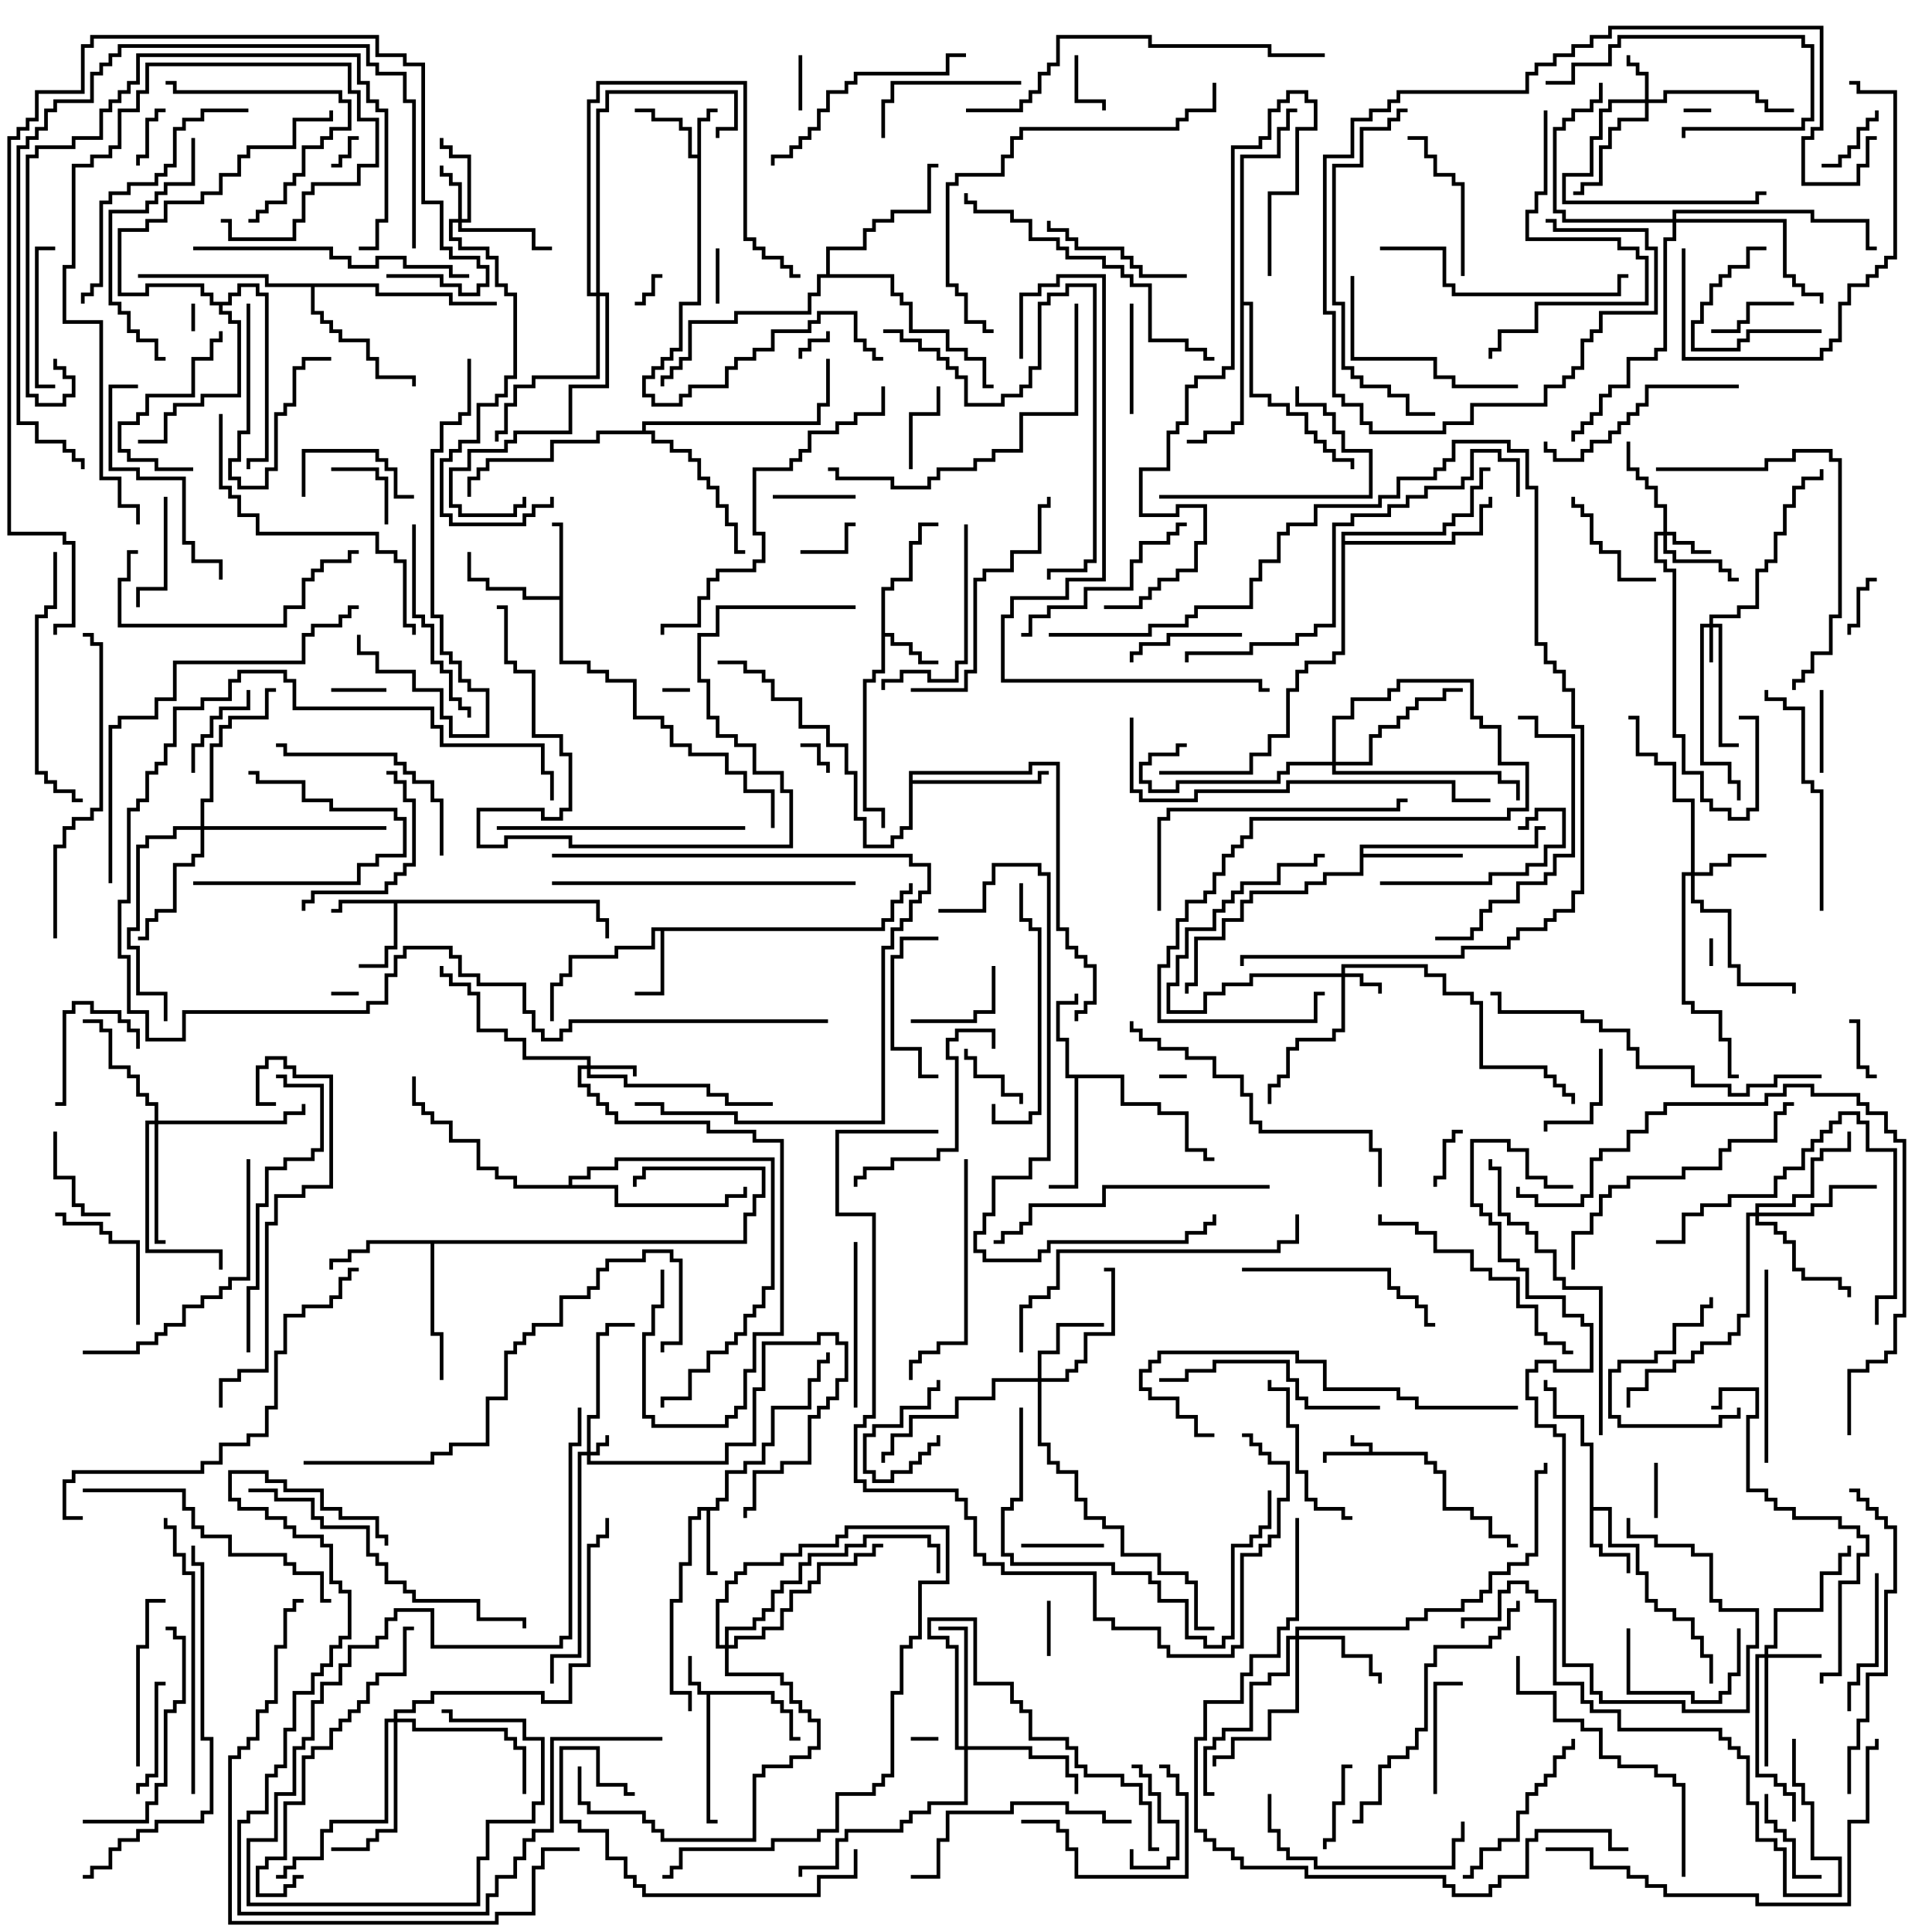 <svg version="1.1" width="105" height="105" xmlns="http://www.w3.org/2000/svg"><path d="M74.4,78.9L74.4,78.6L73.4,78.6L73.4,78L73.6,78L73.6,78.4L74.6,78.4L74.6,78.9L77.6,78.9L77.6,79.4L78.1,79.4L78.1,79.9L78.6,79.9L78.6,81.9L80.1,81.9L80.1,82.4L81.1,82.4L81.1,83.4L82.1,83.4L82.1,83.9L82.5,83.9L82.5,84.1L81.9,84.1L81.9,83.6L80.9,83.6L80.9,82.6L79.9,82.6L79.9,82.1L78.4,82.1L78.4,80.1L77.9,80.1L77.9,79.6L77.4,79.6L77.4,79.1L72.1,79.1L72.1,79.5L71.9,79.5L71.9,78.9z" stroke="none"/><path d="M42.1,91.9L42.1,92.4L42.6,92.4L42.6,92.9L43.1,92.9L43.1,94.4L43.5,94.4L43.5,94.6L42.9,94.6L42.9,93.1L42.4,93.1L42.4,92.6L41.9,92.6L41.9,92.1L38.6,92.1L38.6,98.9L39,98.9L39,99.1L38.4,99.1L38.4,92.1L37.9,92.1L37.9,91.6L37.4,91.6L37.4,90L37.6,90L37.6,91.4L38.1,91.4L38.1,91.9z" stroke="none"/><path d="M37.9,8.4L37.9,6.4L38.4,6.4L38.4,5.9L39,5.9L39,6.1L38.6,6.1L38.6,6.6L38.1,6.6L38.1,16.6L37.1,16.6L37.1,19.1L36.6,19.1L36.6,19.6L36.1,19.6L36.1,20.1L35.6,20.1L35.6,20.6L35.1,20.6L35.1,21.4L35.6,21.4L35.6,21.9L36.9,21.9L36.9,21.4L37.4,21.4L37.4,20.9L39.4,20.9L39.4,19.9L39.9,19.9L39.9,19.4L40.9,19.4L40.9,18.9L41.9,18.9L41.9,17.9L43.9,17.9L43.9,17.4L44.4,17.4L44.4,16.9L46.6,16.9L46.6,18.4L47.1,18.4L47.1,18.9L47.6,18.9L47.6,19.4L48,19.4L48,19.6L47.4,19.6L47.4,19.1L46.9,19.1L46.9,18.6L46.4,18.6L46.4,17.1L44.6,17.1L44.6,17.6L44.1,17.6L44.1,18.1L42.1,18.1L42.1,19.1L41.1,19.1L41.1,19.6L40.1,19.6L40.1,20.1L39.6,20.1L39.6,21.1L37.6,21.1L37.6,21.6L37.1,21.6L37.1,22.1L35.4,22.1L35.4,21.6L34.9,21.6L34.9,20.4L35.4,20.4L35.4,19.9L35.9,19.9L35.9,19.4L36.4,19.4L36.4,18.9L36.9,18.9L36.9,16.4L37.9,16.4L37.9,8.6L37.4,8.6L37.4,7.1L36.9,7.1L36.9,6.6L35.4,6.6L35.4,6.1L34.5,6.1L34.5,5.9L35.6,5.9L35.6,6.4L37.1,6.4L37.1,6.9L37.6,6.9L37.6,8.4z" stroke="none"/><path d="M47.9,31.9L48.4,31.9L48.4,31.4L49.4,31.4L49.4,29.4L49.9,29.4L49.9,28.4L51,28.4L51,28.6L50.1,28.6L50.1,29.6L49.6,29.6L49.6,31.6L48.6,31.6L48.6,32.1L48.1,32.1L48.1,34.4L48.6,34.4L48.6,34.9L49.6,34.9L49.6,35.4L50.1,35.4L50.1,35.9L51,35.9L51,36.1L49.9,36.1L49.9,35.6L49.4,35.6L49.4,35.1L48.4,35.1L48.4,34.6L48.1,34.6L48.1,36.6L47.6,36.6L47.6,37.1L47.1,37.1L47.1,43.9L48.1,43.9L48.1,45L47.9,45L47.9,44.1L46.9,44.1L46.9,36.9L47.4,36.9L47.4,36.4L47.9,36.4z" stroke="none"/><path d="M32.6,48.9L32.6,49.9L33.1,49.9L33.1,51L32.9,51L32.9,50.1L32.4,50.1L32.4,49.1L21.6,49.1L21.6,51.6L21.1,51.6L21.1,52.6L19.5,52.6L19.5,52.4L20.9,52.4L20.9,51.4L21.4,51.4L21.4,49.1L18.6,49.1L18.6,49.6L18,49.6L18,49.4L18.4,49.4L18.4,48.9z" stroke="none"/><path d="M38.9,81.9L38.9,81.4L39.4,81.4L39.4,79.9L40.4,79.9L40.4,79.4L41.4,79.4L41.4,78.4L41.9,78.4L41.9,76.4L43.9,76.4L43.9,74.9L44.4,74.9L44.4,73.9L44.9,73.9L44.9,73.5L45.1,73.5L45.1,74.1L44.6,74.1L44.6,75.1L44.1,75.1L44.1,76.6L42.1,76.6L42.1,78.6L41.6,78.6L41.6,79.6L40.6,79.6L40.6,80.1L39.6,80.1L39.6,81.6L39.1,81.6L39.1,82.1L38.6,82.1L38.6,85.4L39,85.4L39,85.6L38.4,85.6L38.4,82.1L38.1,82.1L38.1,82.6L37.6,82.6L37.6,85.1L37.1,85.1L37.1,87.1L36.6,87.1L36.6,91.9L37.6,91.9L37.6,93L37.4,93L37.4,92.1L36.4,92.1L36.4,86.9L36.9,86.9L36.9,84.9L37.4,84.9L37.4,82.4L37.9,82.4L37.9,81.9z" stroke="none"/><path d="M47.9,50.4L47.9,49.9L48.4,49.9L48.4,48.9L48.9,48.9L48.9,48.4L49.4,48.4L49.4,48L49.6,48L49.6,48.6L49.1,48.6L49.1,49.1L48.6,49.1L48.6,50.1L48.1,50.1L48.1,50.6L36.1,50.6L36.1,54.1L34.5,54.1L34.5,53.9L35.9,53.9L35.9,50.6L35.6,50.6L35.6,51.6L33.6,51.6L33.6,52.1L31.1,52.1L31.1,53.1L30.6,53.1L30.6,53.6L30.1,53.6L30.1,55.5L29.9,55.5L29.9,53.4L30.4,53.4L30.4,52.9L30.9,52.9L30.9,51.9L33.4,51.9L33.4,51.4L35.4,51.4L35.4,50.4z" stroke="none"/><path d="M86.4,78.6L85.9,78.6L85.9,77.1L84.4,77.1L84.4,75.6L83.9,75.6L83.9,75L84.1,75L84.1,75.4L84.6,75.4L84.6,76.9L86.1,76.9L86.1,78.4L86.6,78.4L86.6,81.9L87.6,81.9L87.6,83.9L89.1,83.9L89.1,85.4L89.6,85.4L89.6,86.9L90.1,86.9L90.1,87.4L91.1,87.4L91.1,87.9L92.1,87.9L92.1,88.9L92.6,88.9L92.6,89.9L93.1,89.9L93.1,91.5L92.9,91.5L92.9,90.1L92.4,90.1L92.4,89.1L91.9,89.1L91.9,88.1L90.9,88.1L90.9,87.6L89.9,87.6L89.9,87.1L89.4,87.1L89.4,85.6L88.9,85.6L88.9,84.1L87.4,84.1L87.4,82.1L86.6,82.1L86.6,83.9L87.1,83.9L87.1,84.4L88.6,84.4L88.6,85.5L88.4,85.5L88.4,84.6L86.9,84.6L86.9,84.1L86.4,84.1z" stroke="none"/><path d="M30.4,32.4L30.4,28.6L30,28.6L30,28.4L30.6,28.4L30.6,35.9L32.1,35.9L32.1,36.4L33.1,36.4L33.1,36.9L34.6,36.9L34.6,38.9L36.1,38.9L36.1,39.4L36.6,39.4L36.6,40.4L37.6,40.4L37.6,40.9L39.6,40.9L39.6,41.9L40.6,41.9L40.6,42.9L42.1,42.9L42.1,45L41.9,45L41.9,43.1L40.4,43.1L40.4,42.1L39.4,42.1L39.4,41.1L37.4,41.1L37.4,40.6L36.4,40.6L36.4,39.6L35.9,39.6L35.9,39.1L34.4,39.1L34.4,37.1L32.9,37.1L32.9,36.6L31.9,36.6L31.9,36.1L30.4,36.1L30.4,32.6L28.4,32.6L28.4,32.1L26.4,32.1L26.4,31.6L25.4,31.6L25.4,30L25.6,30L25.6,31.4L26.6,31.4L26.6,31.9L28.6,31.9L28.6,32.4z" stroke="none"/><path d="M61.1,58.4L61.1,59.9L63.1,59.9L63.1,60.4L64.6,60.4L64.6,62.4L65.6,62.4L65.6,62.9L66,62.9L66,63.1L65.4,63.1L65.4,62.6L64.4,62.6L64.4,60.6L62.9,60.6L62.9,60.1L60.9,60.1L60.9,58.6L58.6,58.6L58.6,64.6L57,64.6L57,64.4L58.4,64.4L58.4,58.6L57.9,58.6L57.9,56.6L57.4,56.6L57.4,54.4L58.4,54.4L58.4,54L58.6,54L58.6,54.6L57.6,54.6L57.6,56.4L58.1,56.4L58.1,58.4z" stroke="none"/><path d="M73.9,45.9L83.4,45.9L83.4,44.9L84,44.9L84,45.1L83.6,45.1L83.6,46.1L74.1,46.1L74.1,46.4L79.5,46.4L79.5,46.6L74.1,46.6L74.1,47.6L72.1,47.6L72.1,48.1L71.1,48.1L71.1,48.6L68.1,48.6L68.1,49.1L67.6,49.1L67.6,50.1L66.6,50.1L66.6,51.1L65.1,51.1L65.1,53.6L64.6,53.6L64.6,54L64.4,54L64.4,53.4L64.9,53.4L64.9,50.9L66.4,50.9L66.4,49.9L67.4,49.9L67.4,48.9L67.9,48.9L67.9,48.4L70.9,48.4L70.9,47.9L71.9,47.9L71.9,47.4L73.9,47.4z" stroke="none"/><path d="M40.4,67.4L40.4,65.9L40.9,65.9L40.9,64.9L41.4,64.9L41.4,63.6L35.1,63.6L35.1,64.1L34.6,64.1L34.6,64.5L34.4,64.5L34.4,63.9L34.9,63.9L34.9,63.4L41.6,63.4L41.6,65.1L41.1,65.1L41.1,66.1L40.6,66.1L40.6,67.6L23.6,67.6L23.6,72.4L24.1,72.4L24.1,75L23.9,75L23.9,72.6L23.4,72.6L23.4,67.6L20.1,67.6L20.1,68.1L19.1,68.1L19.1,68.6L18.1,68.6L18.1,69L17.9,69L17.9,68.4L18.9,68.4L18.9,67.9L19.9,67.9L19.9,67.4z" stroke="none"/><path d="M49.4,41.9L55.9,41.9L55.9,41.4L57.6,41.4L57.6,50.4L58.1,50.4L58.1,51.4L58.6,51.4L58.6,51.9L59.1,51.9L59.1,52.4L59.6,52.4L59.6,54.6L59.1,54.6L59.1,55.1L58.6,55.1L58.6,55.5L58.4,55.5L58.4,54.9L58.9,54.9L58.9,54.4L59.4,54.4L59.4,52.6L58.9,52.6L58.9,52.1L58.4,52.1L58.4,51.6L57.9,51.6L57.9,50.6L57.4,50.6L57.4,41.6L56.1,41.6L56.1,42.1L49.6,42.1L49.6,42.4L56.4,42.4L56.4,41.9L57,41.9L57,42.1L56.6,42.1L56.6,42.6L49.6,42.6L49.6,45.1L49.1,45.1L49.1,45.6L48.6,45.6L48.6,46.1L46.9,46.1L46.9,44.6L46.4,44.6L46.4,42.1L45.9,42.1L45.9,40.6L44.9,40.6L44.9,39.6L43.4,39.6L43.4,38.1L41.9,38.1L41.9,37.1L41.4,37.1L41.4,36.6L40.4,36.6L40.4,36.1L39,36.1L39,35.9L40.6,35.9L40.6,36.4L41.6,36.4L41.6,36.9L42.1,36.9L42.1,37.9L43.6,37.9L43.6,39.4L45.1,39.4L45.1,40.4L46.1,40.4L46.1,41.9L46.6,41.9L46.6,44.4L47.1,44.4L47.1,45.9L48.4,45.9L48.4,45.4L48.9,45.4L48.9,44.9L49.4,44.9z" stroke="none"/><path d="M20.6,15.4L20.6,15.9L24.6,15.9L24.6,16.4L27,16.4L27,16.6L24.4,16.6L24.4,16.1L20.4,16.1L20.4,15.6L17.1,15.6L17.1,16.9L17.6,16.9L17.6,17.4L18.1,17.4L18.1,17.9L18.6,17.9L18.6,18.4L20.1,18.4L20.1,19.4L20.6,19.4L20.6,20.4L22.6,20.4L22.6,21L22.4,21L22.4,20.6L20.4,20.6L20.4,19.6L19.9,19.6L19.9,18.6L18.4,18.6L18.4,18.1L17.9,18.1L17.9,17.6L17.4,17.6L17.4,17.1L16.9,17.1L16.9,15.6L14.4,15.6L14.4,15.1L7.5,15.1L7.5,14.9L14.6,14.9L14.6,15.4z" stroke="none"/><path d="M67.4,8.4L69.4,8.4L69.4,6.9L69.9,6.9L69.9,5.9L70.5,5.9L70.5,6.1L70.1,6.1L70.1,7.1L69.6,7.1L69.6,8.6L67.6,8.6L67.6,16.4L68.1,16.4L68.1,21.4L69.1,21.4L69.1,21.9L70.1,21.9L70.1,22.4L71.1,22.4L71.1,23.4L71.6,23.4L71.6,23.9L72.1,23.9L72.1,24.4L72.6,24.4L72.6,24.9L73.6,24.9L73.6,25.5L73.4,25.5L73.4,25.1L72.4,25.1L72.4,24.6L71.9,24.6L71.9,24.1L71.4,24.1L71.4,23.6L70.9,23.6L70.9,22.6L69.9,22.6L69.9,22.1L68.9,22.1L68.9,21.6L67.9,21.6L67.9,16.6L67.6,16.6L67.6,23.1L67.1,23.1L67.1,23.6L65.6,23.6L65.6,24.1L64.5,24.1L64.5,23.9L65.4,23.9L65.4,23.4L66.9,23.4L66.9,22.9L67.4,22.9z" stroke="none"/><path d="M72.9,28.9L78.4,28.9L78.4,28.4L78.9,28.4L78.9,27.9L79.9,27.9L79.9,26.4L80.4,26.4L80.4,25.4L81,25.4L81,25.6L80.6,25.6L80.6,26.6L80.1,26.6L80.1,28.1L79.1,28.1L79.1,28.6L78.6,28.6L78.6,29.1L73.1,29.1L73.1,29.4L78.9,29.4L78.9,28.9L80.4,28.9L80.4,27.4L80.9,27.4L80.9,27L81.1,27L81.1,27.6L80.6,27.6L80.6,29.1L79.1,29.1L79.1,29.6L73.1,29.6L73.1,35.6L72.6,35.6L72.6,36.1L71.1,36.1L71.1,36.6L70.6,36.6L70.6,37.6L70.1,37.6L70.1,40.1L69.1,40.1L69.1,41.1L68.1,41.1L68.1,42.1L63,42.1L63,41.9L67.9,41.9L67.9,40.9L68.9,40.9L68.9,39.9L69.9,39.9L69.9,37.4L70.4,37.4L70.4,36.4L70.9,36.4L70.9,35.9L72.4,35.9L72.4,35.4L72.9,35.4z" stroke="none"/><path d="M44.9,14.9L44.9,13.4L46.9,13.4L46.9,12.4L47.4,12.4L47.4,11.9L48.4,11.9L48.4,11.4L50.4,11.4L50.4,8.9L51,8.9L51,9.1L50.6,9.1L50.6,11.6L48.6,11.6L48.6,12.1L47.6,12.1L47.6,12.6L47.1,12.6L47.1,13.6L45.1,13.6L45.1,14.9L48.6,14.9L48.6,15.9L49.1,15.9L49.1,16.4L49.6,16.4L49.6,17.9L51.6,17.9L51.6,18.9L52.6,18.9L52.6,19.4L53.6,19.4L53.6,20.9L54,20.9L54,21.1L53.4,21.1L53.4,19.6L52.4,19.6L52.4,19.1L51.4,19.1L51.4,18.1L49.4,18.1L49.4,16.6L48.9,16.6L48.9,16.1L48.4,16.1L48.4,15.1L44.6,15.1L44.6,16.1L44.1,16.1L44.1,17.1L40.1,17.1L40.1,17.6L37.6,17.6L37.6,19.6L37.1,19.6L37.1,20.1L36.6,20.1L36.6,20.6L36.1,20.6L36.1,21L35.9,21L35.9,20.4L36.4,20.4L36.4,19.9L36.9,19.9L36.9,19.4L37.4,19.4L37.4,17.4L39.9,17.4L39.9,16.9L43.9,16.9L43.9,15.9L44.4,15.9L44.4,14.9z" stroke="none"/><path d="M34.9,23.4L34.9,22.9L44.4,22.9L44.4,21.9L44.9,21.9L44.9,19.5L45.1,19.5L45.1,22.1L44.6,22.1L44.6,23.1L35.1,23.1L35.1,23.4L35.6,23.4L35.6,23.9L36.6,23.9L36.6,24.4L37.6,24.4L37.6,24.9L38.1,24.9L38.1,25.9L38.6,25.9L38.6,26.4L39.1,26.4L39.1,27.4L39.6,27.4L39.6,28.4L40.1,28.4L40.1,29.9L40.5,29.9L40.5,30.1L39.9,30.1L39.9,28.6L39.4,28.6L39.4,27.6L38.9,27.6L38.9,26.6L38.4,26.6L38.4,26.1L37.9,26.1L37.9,25.1L37.4,25.1L37.4,24.6L36.4,24.6L36.4,24.1L35.4,24.1L35.4,23.6L32.6,23.6L32.6,24.1L30.1,24.1L30.1,25.1L26.6,25.1L26.6,25.6L26.1,25.6L26.1,26.1L25.6,26.1L25.6,27L25.4,27L25.4,25.9L25.9,25.9L25.9,25.4L26.4,25.4L26.4,24.9L29.9,24.9L29.9,23.9L32.4,23.9L32.4,23.4z" stroke="none"/><path d="M12.4,16.4L12.4,15.9L12.9,15.9L12.9,15.4L14.1,15.4L14.1,15.9L14.6,15.9L14.6,25.1L13.6,25.1L13.6,25.5L13.4,25.5L13.4,24.9L14.4,24.9L14.4,16.1L13.9,16.1L13.9,15.6L13.1,15.6L13.1,16.1L12.6,16.1L12.6,16.6L12.1,16.6L12.1,16.9L12.6,16.9L12.6,17.4L13.1,17.4L13.1,21.6L11.1,21.6L11.1,22.1L9.6,22.1L9.6,22.6L9.1,22.6L9.1,24.1L7.5,24.1L7.5,23.9L8.9,23.9L8.9,22.4L9.4,22.4L9.4,21.9L10.9,21.9L10.9,21.4L12.9,21.4L12.9,17.6L12.4,17.6L12.4,17.1L11.9,17.1L11.9,16.6L11.4,16.6L11.4,16.1L10.9,16.1L10.9,15.6L8.1,15.6L8.1,16.1L6.4,16.1L6.4,12.4L7.9,12.4L7.9,11.9L8.9,11.9L8.9,10.9L10.9,10.9L10.9,10.4L11.9,10.4L11.9,9.4L12.9,9.4L12.9,8.4L13.4,8.4L13.4,7.9L15.9,7.9L15.9,6.4L17.9,6.4L17.9,6L18.1,6L18.1,6.6L16.1,6.6L16.1,8.1L13.6,8.1L13.6,8.6L13.1,8.6L13.1,9.6L12.1,9.6L12.1,10.6L11.1,10.6L11.1,11.1L9.1,11.1L9.1,12.1L8.1,12.1L8.1,12.6L6.6,12.6L6.6,15.9L7.9,15.9L7.9,15.4L11.1,15.4L11.1,15.9L11.6,15.9L11.6,16.4z" stroke="none"/><path d="M30.9,64.4L30.9,63.9L31.9,63.9L31.9,63.4L33.4,63.4L33.4,62.9L42.1,62.9L42.1,70.1L41.6,70.1L41.6,71.1L41.1,71.1L41.1,71.6L40.6,71.6L40.6,72.6L40.1,72.6L40.1,73.1L39.6,73.1L39.6,73.6L38.6,73.6L38.6,74.6L37.6,74.6L37.6,76.1L36.1,76.1L36.1,76.5L35.9,76.5L35.9,75.9L37.4,75.9L37.4,74.4L38.4,74.4L38.4,73.4L39.4,73.4L39.4,72.9L39.9,72.9L39.9,72.4L40.4,72.4L40.4,71.4L40.9,71.4L40.9,70.9L41.4,70.9L41.4,69.9L41.9,69.9L41.9,63.1L33.6,63.1L33.6,63.6L32.1,63.6L32.1,64.1L31.1,64.1L31.1,64.4L33.6,64.4L33.6,65.4L39.4,65.4L39.4,64.9L40.4,64.9L40.4,64.5L40.6,64.5L40.6,65.1L39.6,65.1L39.6,65.6L33.4,65.6L33.4,64.6L27.9,64.6L27.9,64.1L26.9,64.1L26.9,63.6L25.9,63.6L25.9,62.1L24.4,62.1L24.4,61.1L23.4,61.1L23.4,60.6L22.9,60.6L22.9,60.1L22.4,60.1L22.4,58.5L22.6,58.5L22.6,59.9L23.1,59.9L23.1,60.4L23.6,60.4L23.6,60.9L24.6,60.9L24.6,61.9L26.1,61.9L26.1,63.4L27.1,63.4L27.1,63.9L28.1,63.9L28.1,64.4z" stroke="none"/><path d="M31.9,78.9L31.9,76.9L32.4,76.9L32.4,72.4L32.9,72.4L32.9,71.9L34.5,71.9L34.5,72.1L33.1,72.1L33.1,72.6L32.6,72.6L32.6,77.1L32.1,77.1L32.1,78.9L32.4,78.9L32.4,78.4L32.9,78.4L32.9,78L33.1,78L33.1,78.6L32.6,78.6L32.6,79.1L32.1,79.1L32.1,79.4L39.4,79.4L39.4,78.4L40.9,78.4L40.9,75.4L41.4,75.4L41.4,72.9L44.4,72.9L44.4,72.4L45.6,72.4L45.6,72.9L46.1,72.9L46.1,75.1L45.6,75.1L45.6,76.1L45.1,76.1L45.1,76.6L44.6,76.6L44.6,77.1L44.1,77.1L44.1,79.6L42.6,79.6L42.6,80.1L41.1,80.1L41.1,82.1L40.6,82.1L40.6,82.5L40.4,82.5L40.4,81.9L40.9,81.9L40.9,79.9L42.4,79.9L42.4,79.4L43.9,79.4L43.9,76.9L44.4,76.9L44.4,76.4L44.9,76.4L44.9,75.9L45.4,75.9L45.4,74.9L45.9,74.9L45.9,73.1L45.4,73.1L45.4,72.6L44.6,72.6L44.6,73.1L41.6,73.1L41.6,75.6L41.1,75.6L41.1,78.6L39.6,78.6L39.6,79.6L31.9,79.6L31.9,79.1L31.6,79.1L31.6,90.1L30.1,90.1L30.1,91.5L29.9,91.5L29.9,89.9L31.4,89.9L31.4,78.9z" stroke="none"/><path d="M92.9,33.9L92.9,33.4L94.4,33.4L94.4,32.9L95.4,32.9L95.4,30.9L95.9,30.9L95.9,30.4L96.4,30.4L96.4,28.9L96.9,28.9L96.9,27.4L97.4,27.4L97.4,26.4L97.9,26.4L97.9,25.9L98.9,25.9L98.9,25.5L99.1,25.5L99.1,26.1L98.1,26.1L98.1,26.6L97.6,26.6L97.6,27.6L97.1,27.6L97.1,29.1L96.6,29.1L96.6,30.6L96.1,30.6L96.1,31.1L95.6,31.1L95.6,33.1L94.6,33.1L94.6,33.6L93.1,33.6L93.1,33.9L93.6,33.9L93.6,40.4L94.5,40.4L94.5,40.6L93.4,40.6L93.4,34.1L93.1,34.1L93.1,36L92.9,36L92.9,34.1L92.6,34.1L92.6,41.4L94.1,41.4L94.1,42.4L94.6,42.4L94.6,43.5L94.4,43.5L94.4,42.6L93.9,42.6L93.9,41.6L92.4,41.6L92.4,33.9z" stroke="none"/><path d="M72.9,52.9L72.9,52.4L77.6,52.4L77.6,52.9L78.6,52.9L78.6,53.9L80.1,53.9L80.1,54.4L80.6,54.4L80.6,57.9L84.1,57.9L84.1,58.4L84.6,58.4L84.6,58.9L85.1,58.9L85.1,59.4L85.6,59.4L85.6,60L85.4,60L85.4,59.6L84.9,59.6L84.9,59.1L84.4,59.1L84.4,58.6L83.9,58.6L83.9,58.1L80.4,58.1L80.4,54.6L79.9,54.6L79.9,54.1L78.4,54.1L78.4,53.1L77.4,53.1L77.4,52.6L73.1,52.6L73.1,52.9L74.1,52.9L74.1,53.4L75.1,53.4L75.1,54L74.9,54L74.9,53.6L73.9,53.6L73.9,53.1L73.1,53.1L73.1,56.1L72.6,56.1L72.6,56.6L70.6,56.6L70.6,57.1L70.1,57.1L70.1,58.6L69.6,58.6L69.6,59.1L69.1,59.1L69.1,60L68.9,60L68.9,58.9L69.4,58.9L69.4,58.4L69.9,58.4L69.9,56.9L70.4,56.9L70.4,56.4L72.4,56.4L72.4,55.9L72.9,55.9L72.9,53.1L68.1,53.1L68.1,53.6L66.6,53.6L66.6,54.1L65.6,54.1L65.6,55.1L63.4,55.1L63.4,53.4L63.9,53.4L63.9,51.9L64.4,51.9L64.4,50.4L65.9,50.4L65.9,49.4L66.4,49.4L66.4,48.9L66.9,48.9L66.9,48.4L67.4,48.4L67.4,47.9L69.4,47.9L69.4,46.9L71.4,46.9L71.4,46.4L72,46.4L72,46.6L71.6,46.6L71.6,47.1L69.6,47.1L69.6,48.1L67.6,48.1L67.6,48.6L67.1,48.6L67.1,49.1L66.6,49.1L66.6,49.6L66.1,49.6L66.1,50.6L64.6,50.6L64.6,52.1L64.1,52.1L64.1,53.6L63.6,53.6L63.6,54.9L65.4,54.9L65.4,53.9L66.4,53.9L66.4,53.4L67.9,53.4L67.9,52.9z" stroke="none"/><path d="M31.9,57.9L31.9,57.6L28.4,57.6L28.4,56.6L27.4,56.6L27.4,56.1L25.9,56.1L25.9,54.1L25.4,54.1L25.4,53.6L24.4,53.6L24.4,53.1L23.9,53.1L23.9,52.5L24.1,52.5L24.1,52.9L24.6,52.9L24.6,53.4L25.6,53.4L25.6,53.9L26.1,53.9L26.1,55.9L27.6,55.9L27.6,56.4L28.6,56.4L28.6,57.4L32.1,57.4L32.1,57.9L34.6,57.9L34.6,58.5L34.4,58.5L34.4,58.1L32.1,58.1L32.1,58.4L34.1,58.4L34.1,58.9L38.6,58.9L38.6,59.4L39.6,59.4L39.6,59.9L42,59.9L42,60.1L39.4,60.1L39.4,59.6L38.4,59.6L38.4,59.1L33.9,59.1L33.9,58.6L31.9,58.6L31.9,58.1L31.6,58.1L31.6,58.9L32.1,58.9L32.1,59.4L32.6,59.4L32.6,59.9L33.1,59.9L33.1,60.4L33.6,60.4L33.6,60.9L38.6,60.9L38.6,61.4L41.1,61.4L41.1,61.9L42.6,61.9L42.6,72.6L41.1,72.6L41.1,74.6L40.6,74.6L40.6,76.6L40.1,76.6L40.1,77.1L39.6,77.1L39.6,77.6L35.4,77.6L35.4,77.1L34.9,77.1L34.9,72.4L35.4,72.4L35.4,70.9L35.9,70.9L35.9,69L36.1,69L36.1,71.1L35.6,71.1L35.6,72.6L35.1,72.6L35.1,76.9L35.6,76.9L35.6,77.4L39.4,77.4L39.4,76.9L39.9,76.9L39.9,76.4L40.4,76.4L40.4,74.4L40.9,74.4L40.9,72.4L42.4,72.4L42.4,62.1L40.9,62.1L40.9,61.6L38.4,61.6L38.4,61.1L33.4,61.1L33.4,60.6L32.9,60.6L32.9,60.1L32.4,60.1L32.4,59.6L31.9,59.6L31.9,59.1L31.4,59.1L31.4,57.9z" stroke="none"/><path d="M90.4,28.9L90.4,27.6L89.9,27.6L89.9,26.6L89.4,26.6L89.4,26.1L88.9,26.1L88.9,25.6L88.4,25.6L88.4,24L88.6,24L88.6,25.4L89.1,25.4L89.1,25.9L89.6,25.9L89.6,26.4L90.1,26.4L90.1,27.4L90.6,27.4L90.6,28.9L91.1,28.9L91.1,29.4L92.1,29.4L92.1,29.9L93,29.9L93,30.1L91.9,30.1L91.9,29.6L90.9,29.6L90.9,29.1L90.6,29.1L90.6,29.9L91.1,29.9L91.1,30.4L93.6,30.4L93.6,30.9L94.1,30.9L94.1,31.4L94.5,31.4L94.5,31.6L93.9,31.6L93.9,31.1L93.4,31.1L93.4,30.6L90.9,30.6L90.9,30.1L90.4,30.1L90.4,29.1L90.1,29.1L90.1,30.4L90.6,30.4L90.6,30.9L91.1,30.9L91.1,39.9L91.6,39.9L91.6,41.9L92.6,41.9L92.6,43.4L93.1,43.4L93.1,43.9L94.1,43.9L94.1,44.4L94.9,44.4L94.9,43.9L95.4,43.9L95.4,39.1L94.5,39.1L94.5,38.9L95.6,38.9L95.6,44.1L95.1,44.1L95.1,44.6L93.9,44.6L93.9,44.1L92.9,44.1L92.9,43.6L92.4,43.6L92.4,42.1L91.4,42.1L91.4,40.1L90.9,40.1L90.9,31.1L90.4,31.1L90.4,30.6L89.9,30.6L89.9,28.9z" stroke="none"/><path d="M89.4,5.4L89.4,4.1L88.9,4.1L88.9,3.6L88.4,3.6L88.4,3L88.6,3L88.6,3.4L89.1,3.4L89.1,3.9L89.6,3.9L89.6,5.4L90.4,5.4L90.4,4.9L95.6,4.9L95.6,5.4L96.1,5.4L96.1,5.9L97.5,5.9L97.5,6.1L95.9,6.1L95.9,5.6L95.4,5.6L95.4,5.1L90.6,5.1L90.6,5.6L89.6,5.6L89.6,6.6L88.1,6.6L88.1,7.1L87.6,7.1L87.6,8.1L87.1,8.1L87.1,10.1L86.1,10.1L86.1,10.6L85.5,10.6L85.5,10.4L85.9,10.4L85.9,9.9L86.9,9.9L86.9,7.9L87.4,7.9L87.4,6.9L87.9,6.9L87.9,6.4L89.4,6.4L89.4,5.6L87.6,5.6L87.6,6.1L87.1,6.1L87.1,7.6L86.6,7.6L86.6,9.6L85.1,9.6L85.1,10.9L95.4,10.9L95.4,10.4L96,10.4L96,10.6L95.6,10.6L95.6,11.1L84.9,11.1L84.9,9.4L86.4,9.4L86.4,7.4L86.9,7.4L86.9,5.9L87.4,5.9L87.4,5.4z" stroke="none"/><path d="M95.9,89.9L95.9,89.4L96.4,89.4L96.4,87.4L98.9,87.4L98.9,85.4L99.9,85.4L99.9,84.4L100.4,84.4L100.4,84L100.6,84L100.6,84.6L100.1,84.6L100.1,85.6L99.1,85.6L99.1,87.6L96.6,87.6L96.6,89.6L96.1,89.6L96.1,89.9L99,89.9L99,90.1L96.1,90.1L96.1,96L95.9,96L95.9,90.1L95.6,90.1L95.6,96.4L96.6,96.4L96.6,96.9L97.1,96.9L97.1,97.4L97.6,97.4L97.6,99L97.4,99L97.4,97.6L96.9,97.6L96.9,97.1L96.4,97.1L96.4,96.6L95.4,96.6L95.4,89.9z" stroke="none"/><path d="M24.9,11.9L24.9,10.1L24.4,10.1L24.4,9.6L23.9,9.6L23.9,9L24.1,9L24.1,9.4L24.6,9.4L24.6,9.9L25.1,9.9L25.1,11.9L25.4,11.9L25.4,8.6L24.4,8.6L24.4,8.1L23.9,8.1L23.9,7.5L24.1,7.5L24.1,7.9L24.6,7.9L24.6,8.4L25.6,8.4L25.6,12.1L25.1,12.1L25.1,12.4L29.1,12.4L29.1,13.4L30,13.4L30,13.6L28.9,13.6L28.9,12.6L24.9,12.6L24.9,12.1L24.6,12.1L24.6,12.9L25.1,12.9L25.1,13.4L26.6,13.4L26.6,13.9L27.1,13.9L27.1,15.4L27.6,15.4L27.6,15.9L28.1,15.9L28.1,20.6L27.6,20.6L27.6,21.6L27.1,21.6L27.1,22.1L26.1,22.1L26.1,24.1L25.1,24.1L25.1,24.6L24.6,24.6L24.6,25.1L24.1,25.1L24.1,27.9L24.6,27.9L24.6,28.4L28.4,28.4L28.4,27.9L28.9,27.9L28.9,27.4L29.9,27.4L29.9,27L30.1,27L30.1,27.6L29.1,27.6L29.1,28.1L28.6,28.1L28.6,28.6L24.4,28.6L24.4,28.1L23.9,28.1L23.9,24.9L24.4,24.9L24.4,24.4L24.9,24.4L24.9,23.9L25.9,23.9L25.9,21.9L26.9,21.9L26.9,21.4L27.4,21.4L27.4,20.4L27.9,20.4L27.9,16.1L27.4,16.1L27.4,15.6L26.9,15.6L26.9,14.1L26.4,14.1L26.4,13.6L24.9,13.6L24.9,13.1L24.4,13.1L24.4,11.9z" stroke="none"/><path d="M91.9,47.4L91.9,43.6L90.9,43.6L90.9,41.6L89.9,41.6L89.9,41.1L88.9,41.1L88.9,39.1L88.5,39.1L88.5,38.9L89.1,38.9L89.1,40.9L90.1,40.9L90.1,41.4L91.1,41.4L91.1,43.4L92.1,43.4L92.1,47.4L92.9,47.4L92.9,46.9L93.9,46.9L93.9,46.4L96,46.4L96,46.6L94.1,46.6L94.1,47.1L93.1,47.1L93.1,47.6L92.1,47.6L92.1,48.9L92.6,48.9L92.6,49.4L94.1,49.4L94.1,52.4L94.6,52.4L94.6,53.4L97.6,53.4L97.6,54L97.4,54L97.4,53.6L94.4,53.6L94.4,52.6L93.9,52.6L93.9,49.6L92.4,49.6L92.4,49.1L91.9,49.1L91.9,47.6L91.6,47.6L91.6,54.4L92.1,54.4L92.1,54.9L93.6,54.9L93.6,56.4L94.1,56.4L94.1,58.4L94.5,58.4L94.5,58.6L93.9,58.6L93.9,56.6L93.4,56.6L93.4,55.1L91.9,55.1L91.9,54.6L91.4,54.6L91.4,47.4z" stroke="none"/><path d="M56.4,74.9L56.4,73.4L57.4,73.4L57.4,71.9L60,71.9L60,72.1L57.6,72.1L57.6,73.6L56.6,73.6L56.6,74.9L57.9,74.9L57.9,74.4L58.4,74.4L58.4,73.9L58.9,73.9L58.9,72.4L60.4,72.4L60.4,69.1L60,69.1L60,68.9L60.6,68.9L60.6,72.6L59.1,72.6L59.1,74.1L58.6,74.1L58.6,74.6L58.1,74.6L58.1,75.1L56.6,75.1L56.6,78.4L57.1,78.4L57.1,79.4L57.6,79.4L57.6,79.9L58.6,79.9L58.6,81.4L59.1,81.4L59.1,82.4L60.1,82.4L60.1,82.9L61.1,82.9L61.1,84.4L63.1,84.4L63.1,85.4L64.6,85.4L64.6,85.9L65.1,85.9L65.1,88.4L66,88.4L66,88.6L64.9,88.6L64.9,86.1L64.4,86.1L64.4,85.6L62.9,85.6L62.9,84.6L60.9,84.6L60.9,83.1L59.9,83.1L59.9,82.6L58.9,82.6L58.9,81.6L58.4,81.6L58.4,80.1L57.4,80.1L57.4,79.6L56.9,79.6L56.9,78.6L56.4,78.6L56.4,75.1L54.1,75.1L54.1,76.1L52.1,76.1L52.1,77.1L49.6,77.1L49.6,78.1L48.6,78.1L48.6,79.1L48.1,79.1L48.1,79.5L47.9,79.5L47.9,78.9L48.4,78.9L48.4,77.9L49.4,77.9L49.4,76.9L51.9,76.9L51.9,75.9L53.9,75.9L53.9,74.9z" stroke="none"/><path d="M70.4,88.9L70.4,88.4L76.4,88.4L76.4,87.9L77.4,87.9L77.4,87.4L79.4,87.4L79.4,86.9L80.4,86.9L80.4,86.4L80.9,86.4L80.9,85.4L81.9,85.4L81.9,84.9L82.9,84.9L82.9,84.4L83.4,84.4L83.4,79.9L83.9,79.9L83.9,79.5L84.1,79.5L84.1,80.1L83.6,80.1L83.6,84.6L83.1,84.6L83.1,85.1L82.1,85.1L82.1,85.6L81.1,85.6L81.1,86.6L80.6,86.6L80.6,87.1L79.6,87.1L79.6,87.6L77.6,87.6L77.6,88.1L76.6,88.1L76.6,88.6L70.6,88.6L70.6,88.9L73.1,88.9L73.1,89.9L74.6,89.9L74.6,90.9L75.1,90.9L75.1,91.5L74.9,91.5L74.9,91.1L74.4,91.1L74.4,90.1L72.9,90.1L72.9,89.1L70.6,89.1L70.6,93.1L69.1,93.1L69.1,94.6L67.1,94.6L67.1,95.6L66.1,95.6L66.1,96L65.9,96L65.9,95.4L66.9,95.4L66.9,94.4L68.9,94.4L68.9,92.9L70.4,92.9L70.4,89.1L70.1,89.1L70.1,91.1L69.1,91.1L69.1,91.6L68.1,91.6L68.1,94.1L66.6,94.1L66.6,94.6L66.1,94.6L66.1,95.1L65.6,95.1L65.6,97.4L66,97.4L66,97.6L65.4,97.6L65.4,94.9L65.9,94.9L65.9,94.4L66.4,94.4L66.4,93.9L67.9,93.9L67.9,91.4L68.9,91.4L68.9,90.9L69.9,90.9L69.9,88.9z" stroke="none"/><path d="M52.4,94.9L52.4,88.6L51,88.6L51,88.4L52.6,88.4L52.6,94.9L56.1,94.9L56.1,95.4L58.1,95.4L58.1,96.4L58.6,96.4L58.6,97.5L58.4,97.5L58.4,96.6L57.9,96.6L57.9,95.6L55.9,95.6L55.9,95.1L52.6,95.1L52.6,98.1L50.6,98.1L50.6,98.6L49.6,98.6L49.6,99.1L49.1,99.1L49.1,99.6L46.1,99.6L46.1,100.1L45.6,100.1L45.6,101.6L43.6,101.6L43.6,102L43.4,102L43.4,101.4L45.4,101.4L45.4,99.9L45.9,99.9L45.9,99.4L48.9,99.4L48.9,98.9L49.4,98.9L49.4,98.4L50.4,98.4L50.4,97.9L52.4,97.9L52.4,95.1L51.9,95.1L51.9,89.6L51.4,89.6L51.4,89.1L50.4,89.1L50.4,87.9L53.1,87.9L53.1,91.4L55.1,91.4L55.1,92.4L55.6,92.4L55.6,92.9L56.1,92.9L56.1,94.4L58.1,94.4L58.1,94.9L58.6,94.9L58.6,95.9L59.1,95.9L59.1,96.4L61.1,96.4L61.1,96.9L62.1,96.9L62.1,97.9L62.6,97.9L62.6,100.4L63,100.4L63,100.6L62.4,100.6L62.4,98.1L61.9,98.1L61.9,97.1L60.9,97.1L60.9,96.6L58.9,96.6L58.9,96.1L58.4,96.1L58.4,95.1L57.9,95.1L57.9,94.6L55.9,94.6L55.9,93.1L55.4,93.1L55.4,92.6L54.9,92.6L54.9,91.6L52.9,91.6L52.9,88.1L50.6,88.1L50.6,88.9L51.6,88.9L51.6,89.4L52.1,89.4L52.1,94.9z" stroke="none"/><path d="M8.4,60.9L8.4,60.1L7.9,60.1L7.9,59.6L7.4,59.6L7.4,58.6L6.9,58.6L6.9,58.1L5.9,58.1L5.9,56.1L5.4,56.1L5.4,55.6L4.5,55.6L4.5,55.4L5.6,55.4L5.6,55.9L6.1,55.9L6.1,57.9L7.1,57.9L7.1,58.4L7.6,58.4L7.6,59.4L8.1,59.4L8.1,59.9L8.6,59.9L8.6,60.9L15.4,60.9L15.4,60.4L16.4,60.4L16.4,60L16.6,60L16.6,60.6L15.6,60.6L15.6,61.1L8.6,61.1L8.6,67.4L9,67.4L9,67.6L8.4,67.6L8.4,61.1L8.1,61.1L8.1,67.9L12.1,67.9L12.1,69L11.9,69L11.9,68.1L7.9,68.1L7.9,60.9z" stroke="none"/><path d="M95.4,65.9L95.4,65.4L97.4,65.4L97.4,64.9L98.4,64.9L98.4,62.9L98.9,62.9L98.9,62.4L100.4,62.4L100.4,61.5L100.6,61.5L100.6,62.6L99.1,62.6L99.1,63.1L98.6,63.1L98.6,65.1L97.6,65.1L97.6,65.6L95.6,65.6L95.6,65.9L98.4,65.9L98.4,65.4L99.4,65.4L99.4,64.4L102,64.4L102,64.6L99.6,64.6L99.6,65.6L98.6,65.6L98.6,66.1L95.6,66.1L95.6,66.4L96.6,66.4L96.6,66.9L97.1,66.9L97.1,67.4L97.6,67.4L97.6,68.9L98.1,68.9L98.1,69.4L100.1,69.4L100.1,69.9L100.6,69.9L100.6,70.5L100.4,70.5L100.4,70.1L99.9,70.1L99.9,69.6L97.9,69.6L97.9,69.1L97.4,69.1L97.4,67.6L96.9,67.6L96.9,67.1L96.4,67.1L96.4,66.6L95.4,66.6L95.4,66.1L95.1,66.1L95.1,71.6L94.6,71.6L94.6,72.6L94.1,72.6L94.1,73.1L92.6,73.1L92.6,73.6L92.1,73.6L92.1,74.1L91.1,74.1L91.1,74.6L89.6,74.6L89.6,75.6L88.6,75.6L88.6,76.5L88.4,76.5L88.4,75.4L89.4,75.4L89.4,74.4L90.9,74.4L90.9,73.9L91.9,73.9L91.9,73.4L92.4,73.4L92.4,72.9L93.9,72.9L93.9,72.4L94.4,72.4L94.4,71.4L94.9,71.4L94.9,65.9z" stroke="none"/><path d="M10.9,44.9L10.9,43.4L11.4,43.4L11.4,40.4L11.9,40.4L11.9,39.4L12.4,39.4L12.4,38.9L14.4,38.9L14.4,37.4L15,37.4L15,37.6L14.6,37.6L14.6,39.1L12.6,39.1L12.6,39.6L12.1,39.6L12.1,40.6L11.6,40.6L11.6,43.6L11.1,43.6L11.1,44.9L21,44.9L21,45.1L11.1,45.1L11.1,46.6L10.6,46.6L10.6,47.1L9.6,47.1L9.6,49.6L8.6,49.6L8.6,50.1L8.1,50.1L8.1,51.1L7.5,51.1L7.5,50.9L7.9,50.9L7.9,49.9L8.4,49.9L8.4,49.4L9.4,49.4L9.4,46.9L10.4,46.9L10.4,46.4L10.9,46.4L10.9,45.1L9.6,45.1L9.6,45.6L8.1,45.6L8.1,46.1L7.6,46.1L7.6,50.6L7.1,50.6L7.1,51.4L7.6,51.4L7.6,53.9L9.1,53.9L9.1,55.5L8.9,55.5L8.9,54.1L7.4,54.1L7.4,51.6L6.9,51.6L6.9,50.4L7.4,50.4L7.4,45.9L7.9,45.9L7.9,45.4L9.4,45.4L9.4,44.9z" stroke="none"/><path d="M21.4,93.4L21.4,92.9L22.4,92.9L22.4,92.4L23.4,92.4L23.4,91.9L29.6,91.9L29.6,92.4L30.9,92.4L30.9,90.4L31.9,90.4L31.9,83.9L32.4,83.9L32.4,83.4L32.9,83.4L32.9,82.5L33.1,82.5L33.1,83.6L32.6,83.6L32.6,84.1L32.1,84.1L32.1,90.6L31.1,90.6L31.1,92.6L29.4,92.6L29.4,92.1L23.6,92.1L23.6,92.6L22.6,92.6L22.6,93.1L21.6,93.1L21.6,93.4L22.6,93.4L22.6,93.9L27.6,93.9L27.6,94.4L28.1,94.4L28.1,94.9L28.6,94.9L28.6,97.5L28.4,97.5L28.4,95.1L27.9,95.1L27.9,94.6L27.4,94.6L27.4,94.1L22.4,94.1L22.4,93.6L21.6,93.6L21.6,99.6L20.6,99.6L20.6,100.1L20.1,100.1L20.1,100.6L18,100.6L18,100.4L19.9,100.4L19.9,99.9L20.4,99.9L20.4,99.4L21.4,99.4L21.4,93.6L21.1,93.6L21.1,99.1L18.1,99.1L18.1,99.6L17.6,99.6L17.6,101.1L16.1,101.1L16.1,101.6L15.6,101.6L15.6,102.1L15,102.1L15,101.9L15.4,101.9L15.4,101.4L15.9,101.4L15.9,100.9L17.4,100.9L17.4,99.4L17.9,99.4L17.9,98.9L20.9,98.9L20.9,93.4z" stroke="none"/><path d="M72.4,41.4L72.4,38.9L73.4,38.9L73.4,37.9L75.4,37.9L75.4,37.4L75.9,37.4L75.9,36.9L80.1,36.9L80.1,38.9L80.6,38.9L80.6,39.4L81.6,39.4L81.6,41.4L83.1,41.4L83.1,44.1L82.1,44.1L82.1,44.6L68.1,44.6L68.1,45.6L67.6,45.6L67.6,46.1L67.1,46.1L67.1,46.6L66.6,46.6L66.6,47.6L66.1,47.6L66.1,48.6L65.6,48.6L65.6,49.1L64.6,49.1L64.6,50.1L64.1,50.1L64.1,51.6L63.6,51.6L63.6,52.6L63.1,52.6L63.1,55.4L71.4,55.4L71.4,53.9L72,53.9L72,54.1L71.6,54.1L71.6,55.6L62.9,55.6L62.9,52.4L63.4,52.4L63.4,51.4L63.9,51.4L63.9,49.9L64.4,49.9L64.4,48.9L65.4,48.9L65.4,48.4L65.9,48.4L65.9,47.4L66.4,47.4L66.4,46.4L66.9,46.4L66.9,45.9L67.4,45.9L67.4,45.4L67.9,45.4L67.9,44.4L81.9,44.4L81.9,43.9L82.9,43.9L82.9,41.6L81.4,41.6L81.4,39.6L80.4,39.6L80.4,39.1L79.9,39.1L79.9,37.1L76.1,37.1L76.1,37.6L75.6,37.6L75.6,38.1L73.6,38.1L73.6,39.1L72.6,39.1L72.6,41.4L74.4,41.4L74.4,39.9L74.9,39.9L74.9,39.4L75.9,39.4L75.9,38.9L76.4,38.9L76.4,38.4L76.9,38.4L76.9,37.9L78.4,37.9L78.4,37.4L79.5,37.4L79.5,37.6L78.6,37.6L78.6,38.1L77.1,38.1L77.1,38.6L76.6,38.6L76.6,39.1L76.1,39.1L76.1,39.6L75.1,39.6L75.1,40.1L74.6,40.1L74.6,41.6L72.6,41.6L72.6,41.9L81.6,41.9L81.6,42.4L82.6,42.4L82.6,43.5L82.4,43.5L82.4,42.6L81.4,42.6L81.4,42.1L72.4,42.1L72.4,41.6L70.1,41.6L70.1,42.1L69.6,42.1L69.6,42.6L64.1,42.6L64.1,43.1L62.4,43.1L62.4,42.6L61.9,42.6L61.9,41.4L62.4,41.4L62.4,40.9L63.9,40.9L63.9,40.4L64.5,40.4L64.5,40.6L64.1,40.6L64.1,41.1L62.6,41.1L62.6,41.6L62.1,41.6L62.1,42.4L62.6,42.4L62.6,42.9L63.9,42.9L63.9,42.4L69.4,42.4L69.4,41.9L69.9,41.9L69.9,41.4z" stroke="none"/><path d="M90.9,11.9L90.9,11.4L98.6,11.4L98.6,11.9L101.6,11.9L101.6,13.4L102,13.4L102,13.6L101.4,13.6L101.4,12.1L98.4,12.1L98.4,11.6L91.1,11.6L91.1,11.9L97.1,11.9L97.1,14.9L97.6,14.9L97.6,15.4L98.1,15.4L98.1,15.9L99.1,15.9L99.1,16.5L98.9,16.5L98.9,16.1L97.9,16.1L97.9,15.6L97.4,15.6L97.4,15.1L96.9,15.1L96.9,12.1L91.1,12.1L91.1,13.1L90.6,13.1L90.6,19.1L90.1,19.1L90.1,19.6L88.6,19.6L88.6,21.1L87.6,21.1L87.6,21.6L87.1,21.6L87.1,22.6L86.6,22.6L86.6,23.1L86.1,23.1L86.1,23.6L85.6,23.6L85.6,24L85.4,24L85.4,23.4L85.9,23.4L85.9,22.9L86.4,22.9L86.4,22.4L86.9,22.4L86.9,21.4L87.4,21.4L87.4,20.9L88.4,20.9L88.4,19.4L89.9,19.4L89.9,18.9L90.4,18.9L90.4,12.9L90.9,12.9L90.9,12.1L84.9,12.1L84.9,11.6L84.4,11.6L84.4,6.9L84.9,6.9L84.9,6.4L85.4,6.4L85.4,5.9L86.4,5.9L86.4,5.4L86.9,5.4L86.9,4.5L87.1,4.5L87.1,5.6L86.6,5.6L86.6,6.1L85.6,6.1L85.6,6.6L85.1,6.6L85.1,7.1L84.6,7.1L84.6,11.4L85.1,11.4L85.1,11.9z" stroke="none"/><path d="M32.4,15.9L32.4,5.9L32.9,5.9L32.9,4.9L40.1,4.9L40.1,7.1L39.1,7.1L39.1,7.5L38.9,7.5L38.9,6.9L39.9,6.9L39.9,5.1L33.1,5.1L33.1,6.1L32.6,6.1L32.6,15.9L33.1,15.9L33.1,21.1L31.1,21.1L31.1,23.6L28.1,23.6L28.1,24.1L27.6,24.1L27.6,24.6L25.6,24.6L25.6,25.6L24.6,25.6L24.6,27.4L25.1,27.4L25.1,27.9L27.9,27.9L27.9,27.4L28.4,27.4L28.4,27L28.6,27L28.6,27.6L28.1,27.6L28.1,28.1L24.9,28.1L24.9,27.6L24.4,27.6L24.4,25.4L25.4,25.4L25.4,24.4L27.4,24.4L27.4,23.9L27.9,23.9L27.9,23.4L30.9,23.4L30.9,20.9L32.9,20.9L32.9,16.1L32.6,16.1L32.6,20.6L29.1,20.6L29.1,21.1L28.1,21.1L28.1,22.1L27.6,22.1L27.6,23.6L27.1,23.6L27.1,24L26.9,24L26.9,23.4L27.4,23.4L27.4,21.9L27.9,21.9L27.9,20.9L28.9,20.9L28.9,20.4L32.4,20.4L32.4,16.1L31.9,16.1L31.9,5.4L32.4,5.4L32.4,4.4L40.6,4.4L40.6,12.9L41.1,12.9L41.1,13.4L41.6,13.4L41.6,13.9L42.6,13.9L42.6,14.4L43.1,14.4L43.1,14.9L43.5,14.9L43.5,15.1L42.9,15.1L42.9,14.6L42.4,14.6L42.4,14.1L41.4,14.1L41.4,13.6L40.9,13.6L40.9,13.1L40.4,13.1L40.4,4.6L32.6,4.6L32.6,5.6L32.1,5.6L32.1,15.9z" stroke="none"/><path d="M39.4,89.4L39.4,88.4L40.9,88.4L40.9,87.9L41.4,87.9L41.4,87.4L41.9,87.4L41.9,86.4L42.4,86.4L42.4,85.9L43.4,85.9L43.4,84.9L43.9,84.9L43.9,84.4L45.9,84.4L45.9,83.9L46.9,83.9L46.9,83.4L50.6,83.4L50.6,83.9L51.1,83.9L51.1,85.5L50.9,85.5L50.9,84.1L50.4,84.1L50.4,83.6L47.1,83.6L47.1,84.1L46.1,84.1L46.1,84.6L44.1,84.6L44.1,85.1L43.6,85.1L43.6,86.1L42.6,86.1L42.6,86.6L42.1,86.6L42.1,87.6L41.6,87.6L41.6,88.1L41.1,88.1L41.1,88.6L39.6,88.6L39.6,89.4L39.9,89.4L39.9,88.9L41.4,88.9L41.4,88.4L42.4,88.4L42.4,87.4L42.9,87.4L42.9,86.4L43.9,86.4L43.9,85.9L44.4,85.9L44.4,84.9L46.4,84.9L46.4,84.4L47.4,84.4L47.4,83.9L48,83.9L48,84.1L47.6,84.1L47.6,84.6L46.6,84.6L46.6,85.1L44.6,85.1L44.6,86.1L44.1,86.1L44.1,86.6L43.1,86.6L43.1,87.6L42.6,87.6L42.6,88.6L41.6,88.6L41.6,89.1L40.1,89.1L40.1,89.6L39.6,89.6L39.6,90.9L42.6,90.9L42.6,91.4L43.1,91.4L43.1,92.4L43.6,92.4L43.6,92.9L44.1,92.9L44.1,93.4L44.6,93.4L44.6,95.1L44.1,95.1L44.1,95.6L43.1,95.6L43.1,96.1L41.6,96.1L41.6,96.6L41.1,96.6L41.1,100.1L35.9,100.1L35.9,99.6L35.4,99.6L35.4,99.1L34.9,99.1L34.9,98.6L31.9,98.6L31.9,98.1L31.4,98.1L31.4,96L31.6,96L31.6,97.9L32.1,97.9L32.1,98.4L35.1,98.4L35.1,98.9L35.6,98.9L35.6,99.4L36.1,99.4L36.1,99.9L40.9,99.9L40.9,96.4L41.4,96.4L41.4,95.9L42.9,95.9L42.9,95.4L43.9,95.4L43.9,94.9L44.4,94.9L44.4,93.6L43.9,93.6L43.9,93.1L43.4,93.1L43.4,92.6L42.9,92.6L42.9,91.6L42.4,91.6L42.4,91.1L39.4,91.1L39.4,89.6L38.9,89.6L38.9,86.9L39.4,86.9L39.4,85.9L39.9,85.9L39.9,85.4L40.4,85.4L40.4,84.9L42.4,84.9L42.4,84.4L43.4,84.4L43.4,83.9L45.4,83.9L45.4,83.4L45.9,83.4L45.9,82.9L51.6,82.9L51.6,86.1L50.1,86.1L50.1,89.1L49.6,89.1L49.6,89.6L49.1,89.6L49.1,92.1L48.6,92.1L48.6,96.6L48.1,96.6L48.1,97.1L47.6,97.1L47.6,97.6L45.6,97.6L45.6,99.6L44.6,99.6L44.6,100.1L42.1,100.1L42.1,100.6L37.1,100.6L37.1,101.6L36.6,101.6L36.6,102.1L36,102.1L36,101.9L36.4,101.9L36.4,101.4L36.9,101.4L36.9,100.4L41.9,100.4L41.9,99.9L44.4,99.9L44.4,99.4L45.4,99.4L45.4,97.4L47.4,97.4L47.4,96.9L47.9,96.9L47.9,96.4L48.4,96.4L48.4,91.9L48.9,91.9L48.9,89.4L49.4,89.4L49.4,88.9L49.9,88.9L49.9,85.9L51.4,85.9L51.4,83.1L46.1,83.1L46.1,83.6L45.6,83.6L45.6,84.1L43.6,84.1L43.6,84.6L42.6,84.6L42.6,85.1L40.6,85.1L40.6,85.6L40.1,85.6L40.1,86.1L39.6,86.1L39.6,87.1L39.1,87.1L39.1,89.4z" stroke="none"/><path d="M91.5,6.1L91.5,5.9L93,5.9L93,6.1z" stroke="none"/><path d="M36,37.6L36,37.4L37.5,37.4L37.5,37.6z" stroke="none"/><path d="M51,94.4L51,94.6L49.5,94.6L49.5,94.4z" stroke="none"/><path d="M19.5,53.9L19.5,54.1L18,54.1L18,53.9z" stroke="none"/><path d="M10.6,18L10.4,18L10.4,16.5L10.6,16.5z" stroke="none"/><path d="M92.9,51L93.1,51L93.1,52.5L92.9,52.5z" stroke="none"/><path d="M64.5,58.4L64.5,58.6L63,58.6L63,58.4z" stroke="none"/><path d="M19.5,7.4L19.5,7.6L19.1,7.6L19.1,8.6L18.6,8.6L18.6,9.1L18,9.1L18,8.9L18.4,8.9L18.4,8.4L18.9,8.4L18.9,7.4z" stroke="none"/><path d="M43.5,40.6L43.5,40.4L44.6,40.4L44.6,41.4L45.1,41.4L45.1,42L44.9,42L44.9,41.6L44.4,41.6L44.4,40.6z" stroke="none"/><path d="M36,14.9L36,15.1L35.6,15.1L35.6,16.1L35.1,16.1L35.1,16.6L34.5,16.6L34.5,16.4L34.9,16.4L34.9,15.9L35.4,15.9L35.4,14.9z" stroke="none"/><path d="M43.6,19.5L43.4,19.5L43.4,18.9L43.9,18.9L43.9,18.4L44.9,18.4L44.9,18L45.1,18L45.1,18.6L44.1,18.6L44.1,19.1L43.6,19.1z" stroke="none"/><path d="M89.9,79.5L90.1,79.5L90.1,82.5L89.9,82.5z" stroke="none"/><path d="M39.1,16.5L38.9,16.5L38.9,13.5L39.1,13.5z" stroke="none"/><path d="M57.1,90L56.9,90L56.9,87L57.1,87z" stroke="none"/><path d="M43.6,6L43.4,6L43.4,3L43.6,3z" stroke="none"/><path d="M50.9,78L51.1,78L51.1,78.6L50.6,78.6L50.6,79.1L50.1,79.1L50.1,79.6L49.6,79.6L49.6,80.1L48.6,80.1L48.6,80.6L47.4,80.6L47.4,80.1L46.9,80.1L46.9,77.9L47.4,77.9L47.4,77.4L48.9,77.4L48.9,76.4L50.4,76.4L50.4,75.4L50.9,75.4L50.9,75L51.1,75L51.1,75.6L50.6,75.6L50.6,76.6L49.1,76.6L49.1,77.6L47.6,77.6L47.6,78.1L47.1,78.1L47.1,79.9L47.6,79.9L47.6,80.4L48.4,80.4L48.4,79.9L49.4,79.9L49.4,79.4L49.9,79.4L49.9,78.9L50.4,78.9L50.4,78.4L50.9,78.4z" stroke="none"/><path d="M18,37.6L18,37.4L21,37.4L21,37.6z" stroke="none"/><path d="M79.5,61.4L79.5,61.6L79.1,61.6L79.1,62.1L78.6,62.1L78.6,64.1L78.1,64.1L78.1,64.5L77.9,64.5L77.9,63.9L78.4,63.9L78.4,61.9L78.9,61.9L78.9,61.4z" stroke="none"/><path d="M43.5,30.1L43.5,29.9L45.9,29.9L45.9,28.4L46.5,28.4L46.5,28.6L46.1,28.6L46.1,30.1z" stroke="none"/><path d="M102,31.4L102,31.6L101.6,31.6L101.6,32.1L101.1,32.1L101.1,34.1L100.6,34.1L100.6,34.5L100.4,34.5L100.4,33.9L100.9,33.9L100.9,31.9L101.4,31.9L101.4,31.4z" stroke="none"/><path d="M9,5.9L9,6.1L8.6,6.1L8.6,6.6L8.1,6.6L8.1,8.6L7.6,8.6L7.6,9L7.4,9L7.4,8.4L7.9,8.4L7.9,6.4L8.4,6.4L8.4,5.9z" stroke="none"/><path d="M58.4,3L58.6,3L58.6,5.4L60.1,5.4L60.1,6L59.9,6L59.9,5.6L58.4,5.6z" stroke="none"/><path d="M102,58.4L102,58.6L101.4,58.6L101.4,58.1L100.9,58.1L100.9,55.6L100.5,55.6L100.5,55.4L101.1,55.4L101.1,57.9L101.6,57.9L101.6,58.4z" stroke="none"/><path d="M101.9,6L102.1,6L102.1,6.6L101.6,6.6L101.6,7.1L101.1,7.1L101.1,8.1L100.6,8.1L100.6,8.6L100.1,8.6L100.1,9.1L99,9.1L99,8.9L99.9,8.9L99.9,8.4L100.4,8.4L100.4,7.9L100.9,7.9L100.9,6.9L101.4,6.9L101.4,6.4L101.9,6.4z" stroke="none"/><path d="M21.1,28.5L20.9,28.5L20.9,26.1L20.4,26.1L20.4,25.6L18,25.6L18,25.4L20.6,25.4L20.6,25.9L21.1,25.9z" stroke="none"/><path d="M52.4,57L52.6,57L52.6,57.4L53.1,57.4L53.1,58.4L54.6,58.4L54.6,59.4L55.6,59.4L55.6,60L55.4,60L55.4,59.6L54.4,59.6L54.4,58.6L52.9,58.6L52.9,57.6L52.4,57.6z" stroke="none"/><path d="M46.5,26.9L46.5,27.1L42,27.1L42,26.9z" stroke="none"/><path d="M98.9,37.5L99.1,37.5L99.1,42L98.9,42z" stroke="none"/><path d="M61.4,100.5L61.6,100.5L61.6,101.4L63.4,101.4L63.4,100.9L63.9,100.9L63.9,99.1L62.9,99.1L62.9,97.6L62.4,97.6L62.4,96.6L61.9,96.6L61.9,96.1L61.5,96.1L61.5,95.9L62.1,95.9L62.1,96.4L62.6,96.4L62.6,97.4L63.1,97.4L63.1,98.9L64.1,98.9L64.1,101.1L63.6,101.1L63.6,101.6L61.4,101.6z" stroke="none"/><path d="M60,83.9L60,84.1L55.5,84.1L55.5,83.9z" stroke="none"/><path d="M97.5,16.4L97.5,16.6L95.1,16.6L95.1,17.6L94.6,17.6L94.6,18.1L93,18.1L93,17.9L94.4,17.9L94.4,17.4L94.9,17.4L94.9,16.4z" stroke="none"/><path d="M72.1,100.5L71.9,100.5L71.9,99.9L72.4,99.9L72.4,97.9L72.9,97.9L72.9,95.9L73.5,95.9L73.5,96.1L73.1,96.1L73.1,98.1L72.6,98.1L72.6,100.1L72.1,100.1z" stroke="none"/><path d="M49.6,25.5L49.4,25.5L49.4,22.4L50.9,22.4L50.9,21L51.1,21L51.1,22.6L49.6,22.6z" stroke="none"/><path d="M13.4,37.5L13.6,37.5L13.6,38.6L12.1,38.6L12.1,39.1L11.6,39.1L11.6,40.1L11.1,40.1L11.1,40.6L10.6,40.6L10.6,42L10.4,42L10.4,40.4L10.9,40.4L10.9,39.9L11.4,39.9L11.4,38.9L11.9,38.9L11.9,38.4L13.4,38.4z" stroke="none"/><path d="M13.4,16.5L13.6,16.5L13.6,23.6L13.1,23.6L13.1,25.1L12.6,25.1L12.6,25.9L13.1,25.9L13.1,26.4L14.4,26.4L14.4,25.4L14.9,25.4L14.9,22.4L15.4,22.4L15.4,21.9L15.9,21.9L15.9,19.9L16.4,19.9L16.4,19.4L18,19.4L18,19.6L16.6,19.6L16.6,20.1L16.1,20.1L16.1,22.1L15.6,22.1L15.6,22.6L15.1,22.6L15.1,25.6L14.6,25.6L14.6,26.6L12.9,26.6L12.9,26.1L12.4,26.1L12.4,24.9L12.9,24.9L12.9,23.4L13.4,23.4z" stroke="none"/><path d="M99,17.9L99,18.1L95.1,18.1L95.1,18.6L94.6,18.6L94.6,19.1L91.9,19.1L91.9,17.4L92.4,17.4L92.4,16.4L92.9,16.4L92.9,15.4L93.4,15.4L93.4,14.9L93.9,14.9L93.9,14.4L94.9,14.4L94.9,13.4L96,13.4L96,13.6L95.1,13.6L95.1,14.6L94.1,14.6L94.1,15.1L93.6,15.1L93.6,15.6L93.1,15.6L93.1,16.6L92.6,16.6L92.6,17.6L92.1,17.6L92.1,18.9L94.4,18.9L94.4,18.4L94.9,18.4L94.9,17.9z" stroke="none"/><path d="M86.9,57L87.1,57L87.1,60.1L86.6,60.1L86.6,61.1L84.1,61.1L84.1,61.5L83.9,61.5L83.9,60.9L86.4,60.9L86.4,59.9L86.9,59.9z" stroke="none"/><path d="M7.6,57L7.4,57L7.4,56.1L6.9,56.1L6.9,55.6L6.4,55.6L6.4,55.1L4.9,55.1L4.9,54.6L4.1,54.6L4.1,55.1L3.6,55.1L3.6,60.1L3,60.1L3,59.9L3.4,59.9L3.4,54.9L3.9,54.9L3.9,54.4L5.1,54.4L5.1,54.9L6.6,54.9L6.6,55.4L7.1,55.4L7.1,55.9L7.6,55.9z" stroke="none"/><path d="M99,101.9L99,102.1L97.4,102.1L97.4,100.1L96.9,100.1L96.9,99.6L96.4,99.6L96.4,99.1L95.9,99.1L95.9,97.5L96.1,97.5L96.1,98.9L96.6,98.9L96.6,99.4L97.1,99.4L97.1,99.9L97.6,99.9L97.6,101.9z" stroke="none"/><path d="M49.5,55.6L49.5,55.4L52.9,55.4L52.9,54.9L53.9,54.9L53.9,52.5L54.1,52.5L54.1,55.1L53.1,55.1L53.1,55.6z" stroke="none"/><path d="M2.9,61.5L3.1,61.5L3.1,63.9L4.1,63.9L4.1,65.4L4.6,65.4L4.6,65.9L6,65.9L6,66.1L4.4,66.1L4.4,65.6L3.9,65.6L3.9,64.1L2.9,64.1z" stroke="none"/><path d="M61.6,22.5L61.4,22.5L61.4,16.5L61.6,16.5z" stroke="none"/><path d="M88.4,88.5L88.6,88.5L88.6,91.9L92.1,91.9L92.1,92.4L93.4,92.4L93.4,91.9L93.9,91.9L93.9,90.9L94.4,90.9L94.4,88.5L94.6,88.5L94.6,91.1L94.1,91.1L94.1,92.1L93.6,92.1L93.6,92.6L91.9,92.6L91.9,92.1L88.4,92.1z" stroke="none"/><path d="M16.6,27L16.4,27L16.4,24.4L20.6,24.4L20.6,24.9L21.1,24.9L21.1,25.4L21.6,25.4L21.6,26.9L22.5,26.9L22.5,27.1L21.4,27.1L21.4,25.6L20.9,25.6L20.9,25.1L20.4,25.1L20.4,24.6L16.6,24.6z" stroke="none"/><path d="M94.4,76.5L94.6,76.5L94.6,77.1L93.6,77.1L93.6,77.6L87.9,77.6L87.9,77.1L87.4,77.1L87.4,74.4L87.9,74.4L87.9,73.9L89.9,73.9L89.9,73.4L90.9,73.4L90.9,71.9L92.4,71.9L92.4,70.9L92.9,70.9L92.9,70.5L93.1,70.5L93.1,71.1L92.6,71.1L92.6,72.1L91.1,72.1L91.1,73.6L90.1,73.6L90.1,74.1L88.1,74.1L88.1,74.6L87.6,74.6L87.6,76.9L88.1,76.9L88.1,77.4L93.4,77.4L93.4,76.9L94.4,76.9z" stroke="none"/><path d="M78.1,97.5L77.9,97.5L77.9,91.4L79.5,91.4L79.5,91.6L78.1,91.6z" stroke="none"/><path d="M7.6,97.5L7.4,97.5L7.4,96.9L7.9,96.9L7.9,96.4L8.4,96.4L8.4,91.4L9,91.4L9,91.6L8.6,91.6L8.6,96.6L8.1,96.6L8.1,97.1L7.6,97.1z" stroke="none"/><path d="M8.9,27L9.1,27L9.1,32.1L7.6,32.1L7.6,33L7.4,33L7.4,31.9L8.9,31.9z" stroke="none"/><path d="M61.6,36L61.4,36L61.4,35.4L61.9,35.4L61.9,34.9L63.4,34.9L63.4,34.4L67.5,34.4L67.5,34.6L63.6,34.6L63.6,35.1L62.1,35.1L62.1,35.6L61.6,35.6z" stroke="none"/><path d="M90,31.4L90,31.6L87.9,31.6L87.9,30.1L86.9,30.1L86.9,29.6L86.4,29.6L86.4,28.1L85.9,28.1L85.9,27.6L85.4,27.6L85.4,27L85.6,27L85.6,27.4L86.1,27.4L86.1,27.9L86.6,27.9L86.6,29.4L87.1,29.4L87.1,29.9L88.1,29.9L88.1,31.4z" stroke="none"/><path d="M10.5,48.1L10.5,47.9L19.4,47.9L19.4,46.9L20.4,46.9L20.4,46.4L21.9,46.4L21.9,44.6L21.4,44.6L21.4,44.1L17.9,44.1L17.9,43.6L16.4,43.6L16.4,42.6L13.9,42.6L13.9,42.1L13.5,42.1L13.5,41.9L14.1,41.9L14.1,42.4L16.6,42.4L16.6,43.4L18.1,43.4L18.1,43.9L21.6,43.9L21.6,44.4L22.1,44.4L22.1,46.6L20.6,46.6L20.6,47.1L19.6,47.1L19.6,48.1z" stroke="none"/><path d="M3,20.9L3,21.1L1.9,21.1L1.9,13.4L3,13.4L3,13.6L2.1,13.6L2.1,20.9z" stroke="none"/><path d="M7.6,72L7.4,72L7.4,67.6L5.9,67.6L5.9,67.1L5.4,67.1L5.4,66.6L3.4,66.6L3.4,66.1L3,66.1L3,65.9L3.6,65.9L3.6,66.4L5.6,66.4L5.6,66.9L6.1,66.9L6.1,67.4L7.6,67.4z" stroke="none"/><path d="M51,58.4L51,58.6L49.9,58.6L49.9,57.1L48.4,57.1L48.4,51.9L48.9,51.9L48.9,50.9L51,50.9L51,51.1L49.1,51.1L49.1,52.1L48.6,52.1L48.6,56.9L50.1,56.9L50.1,58.4z" stroke="none"/><path d="M10.5,25.4L10.5,25.6L8.4,25.6L8.4,25.1L6.9,25.1L6.9,24.6L6.4,24.6L6.4,22.9L7.4,22.9L7.4,22.4L7.9,22.4L7.9,21.4L10.4,21.4L10.4,19.4L11.4,19.4L11.4,18.4L11.9,18.4L11.9,18L12.1,18L12.1,18.6L11.6,18.6L11.6,19.6L10.6,19.6L10.6,21.6L8.1,21.6L8.1,22.6L7.6,22.6L7.6,23.1L6.6,23.1L6.6,24.4L7.1,24.4L7.1,24.9L8.6,24.9L8.6,25.4z" stroke="none"/><path d="M101.9,85.5L102.1,85.5L102.1,90.6L101.1,90.6L101.1,91.6L100.6,91.6L100.6,93L100.4,93L100.4,91.4L100.9,91.4L100.9,90.4L101.9,90.4z" stroke="none"/><path d="M79.6,15L79.4,15L79.4,10.1L78.9,10.1L78.9,9.6L77.9,9.6L77.9,8.6L77.4,8.6L77.4,7.6L76.5,7.6L76.5,7.4L77.6,7.4L77.6,8.4L78.1,8.4L78.1,9.4L79.1,9.4L79.1,9.9L79.6,9.9z" stroke="none"/><path d="M55.5,99.1L55.5,98.9L57.6,98.9L57.6,99.4L58.1,99.4L58.1,100.4L58.6,100.4L58.6,101.9L64.4,101.9L64.4,97.6L63.9,97.6L63.9,96.6L63.4,96.6L63.4,96.1L63,96.1L63,95.9L63.6,95.9L63.6,96.4L64.1,96.4L64.1,97.4L64.6,97.4L64.6,102.1L58.4,102.1L58.4,100.6L57.9,100.6L57.9,99.6L57.4,99.6L57.4,99.1z" stroke="none"/><path d="M84,4.6L84,4.4L85.4,4.4L85.4,3.4L87.4,3.4L87.4,2.4L87.9,2.4L87.9,1.9L98.1,1.9L98.1,2.4L98.6,2.4L98.6,6.6L98.1,6.6L98.1,7.1L91.6,7.1L91.6,7.5L91.4,7.5L91.4,6.9L97.9,6.9L97.9,6.4L98.4,6.4L98.4,2.6L97.9,2.6L97.9,2.1L88.1,2.1L88.1,2.6L87.6,2.6L87.6,3.6L85.6,3.6L85.6,4.6z" stroke="none"/><path d="M64.5,14.9L64.5,15.1L61.9,15.1L61.9,14.6L61.4,14.6L61.4,14.1L60.9,14.1L60.9,13.6L58.4,13.6L58.4,13.1L57.9,13.1L57.9,12.6L56.9,12.6L56.9,12L57.1,12L57.1,12.4L58.1,12.4L58.1,12.9L58.6,12.9L58.6,13.4L61.1,13.4L61.1,13.9L61.6,13.9L61.6,14.4L62.1,14.4L62.1,14.9z" stroke="none"/><path d="M75,48.1L75,47.9L80.9,47.9L80.9,47.4L82.9,47.4L82.9,46.9L83.9,46.9L83.9,45.9L84.9,45.9L84.9,44.1L83.6,44.1L83.6,44.6L83.1,44.6L83.1,45.1L82.5,45.1L82.5,44.9L82.9,44.9L82.9,44.4L83.4,44.4L83.4,43.9L85.1,43.9L85.1,46.1L84.1,46.1L84.1,47.1L83.1,47.1L83.1,47.6L81.1,47.6L81.1,48.1z" stroke="none"/><path d="M55.5,4.4L55.5,4.6L48.6,4.6L48.6,5.6L48.1,5.6L48.1,7.5L47.9,7.5L47.9,5.4L48.4,5.4L48.4,4.4z" stroke="none"/><path d="M16.6,49.5L16.4,49.5L16.4,48.9L16.9,48.9L16.9,48.4L20.9,48.4L20.9,47.9L21.4,47.9L21.4,47.4L21.9,47.4L21.9,46.9L22.4,46.9L22.4,43.6L21.9,43.6L21.9,42.6L21.4,42.6L21.4,42.1L21,42.1L21,41.9L21.6,41.9L21.6,42.4L22.1,42.4L22.1,43.4L22.6,43.4L22.6,47.1L22.1,47.1L22.1,47.6L21.6,47.6L21.6,48.1L21.1,48.1L21.1,48.6L17.1,48.6L17.1,49.1L16.6,49.1z" stroke="none"/><path d="M73.5,82.4L73.5,82.6L72.9,82.6L72.9,82.1L71.4,82.1L71.4,81.6L70.9,81.6L70.9,80.1L70.4,80.1L70.4,77.6L69.9,77.6L69.9,75.6L68.9,75.6L68.9,75L69.1,75L69.1,75.4L70.1,75.4L70.1,77.4L70.6,77.4L70.6,79.9L71.1,79.9L71.1,81.4L71.6,81.4L71.6,81.9L73.1,81.9L73.1,82.4z" stroke="none"/><path d="M13.5,12.1L13.5,11.9L13.9,11.9L13.9,11.4L14.4,11.4L14.4,10.9L15.4,10.9L15.4,9.9L15.9,9.9L15.9,9.4L16.4,9.4L16.4,7.9L17.4,7.9L17.4,7.4L17.9,7.4L17.9,6.9L18.9,6.9L18.9,5.6L18.4,5.6L18.4,5.1L9.4,5.1L9.4,4.6L9,4.6L9,4.4L9.6,4.4L9.6,4.9L18.6,4.9L18.6,5.4L19.1,5.4L19.1,7.1L18.1,7.1L18.1,7.6L17.6,7.6L17.6,8.1L16.6,8.1L16.6,9.6L16.1,9.6L16.1,10.1L15.6,10.1L15.6,11.1L14.6,11.1L14.6,11.6L14.1,11.6L14.1,12.1z" stroke="none"/><path d="M46.4,67.5L46.6,67.5L46.6,76.5L46.4,76.5z" stroke="none"/><path d="M7.6,96L7.4,96L7.4,89.4L7.9,89.4L7.9,86.9L9,86.9L9,87.1L8.1,87.1L8.1,89.6L7.6,89.6z" stroke="none"/><path d="M85.4,94.5L85.6,94.5L85.6,95.1L85.1,95.1L85.1,95.6L84.6,95.6L84.6,96.6L84.1,96.6L84.1,97.1L83.6,97.1L83.6,97.6L83.1,97.6L83.1,98.6L82.6,98.6L82.6,100.1L81.6,100.1L81.6,100.6L80.6,100.6L80.6,101.6L80.1,101.6L80.1,102.1L79.5,102.1L79.5,101.9L79.9,101.9L79.9,101.4L80.4,101.4L80.4,100.4L81.4,100.4L81.4,99.9L82.4,99.9L82.4,98.4L82.9,98.4L82.9,97.4L83.4,97.4L83.4,96.9L83.9,96.9L83.9,96.4L84.4,96.4L84.4,95.4L84.9,95.4L84.9,94.9L85.4,94.9z" stroke="none"/><path d="M63,27.1L63,26.9L74.4,26.9L74.4,24.6L72.9,24.6L72.9,23.6L72.4,23.6L72.4,22.6L71.9,22.6L71.9,22.1L70.4,22.1L70.4,21L70.6,21L70.6,21.9L72.1,21.9L72.1,22.4L72.6,22.4L72.6,23.4L73.1,23.4L73.1,24.4L74.6,24.4L74.6,27.1z" stroke="none"/><path d="M52.4,28.5L52.6,28.5L52.6,36.1L52.1,36.1L52.1,37.1L50.4,37.1L50.4,36.6L49.1,36.6L49.1,37.1L48.1,37.1L48.1,37.5L47.9,37.5L47.9,36.9L48.9,36.9L48.9,36.4L50.6,36.4L50.6,36.9L51.9,36.9L51.9,35.9L52.4,35.9z" stroke="none"/><path d="M96.1,79.5L95.9,79.5L95.9,69L96.1,69z" stroke="none"/><path d="M54.1,57L53.9,57L53.9,56.1L52.1,56.1L52.1,56.6L51.6,56.6L51.6,57.4L52.1,57.4L52.1,62.6L51.1,62.6L51.1,63.1L48.6,63.1L48.6,63.6L47.1,63.6L47.1,64.1L46.6,64.1L46.6,64.5L46.4,64.5L46.4,63.9L46.9,63.9L46.9,63.4L48.4,63.4L48.4,62.9L50.9,62.9L50.9,62.4L51.9,62.4L51.9,57.6L51.4,57.6L51.4,56.4L51.9,56.4L51.9,55.9L54.1,55.9z" stroke="none"/><path d="M68.9,97.5L69.1,97.5L69.1,99.4L69.6,99.4L69.6,100.4L70.1,100.4L70.1,100.9L71.6,100.9L71.6,101.4L78.9,101.4L78.9,99.9L79.4,99.9L79.4,99L79.6,99L79.6,100.1L79.1,100.1L79.1,101.6L71.4,101.6L71.4,101.1L69.9,101.1L69.9,100.6L69.4,100.6L69.4,99.6L68.9,99.6z" stroke="none"/><path d="M73.4,15L73.6,15L73.6,19.4L78.1,19.4L78.1,20.4L79.1,20.4L79.1,20.9L82.5,20.9L82.5,21.1L78.9,21.1L78.9,20.6L77.9,20.6L77.9,19.6L73.4,19.6z" stroke="none"/><path d="M55.5,34.6L55.5,34.4L55.9,34.4L55.9,33.4L56.9,33.4L56.9,32.9L58.9,32.9L58.9,31.9L61.4,31.9L61.4,30.4L61.9,30.4L61.9,29.4L63.4,29.4L63.4,28.9L63.9,28.9L63.9,28.4L64.5,28.4L64.5,28.6L64.1,28.6L64.1,29.1L63.6,29.1L63.6,29.6L62.1,29.6L62.1,30.6L61.6,30.6L61.6,32.1L59.1,32.1L59.1,33.1L57.1,33.1L57.1,33.6L56.1,33.6L56.1,34.6z" stroke="none"/><path d="M24.1,46.5L23.9,46.5L23.9,43.6L23.4,43.6L23.4,42.6L22.4,42.6L22.4,42.1L21.9,42.1L21.9,41.6L21.4,41.6L21.4,41.1L15.4,41.1L15.4,40.6L15,40.6L15,40.4L15.6,40.4L15.6,40.9L21.6,40.9L21.6,41.4L22.1,41.4L22.1,41.9L22.6,41.9L22.6,42.4L23.6,42.4L23.6,43.4L24.1,43.4z" stroke="none"/><path d="M22.4,28.5L22.6,28.5L22.6,33.4L23.1,33.4L23.1,33.9L23.6,33.9L23.6,35.9L24.1,35.9L24.1,36.4L24.6,36.4L24.6,37.9L25.1,37.9L25.1,38.4L25.6,38.4L25.6,39L25.4,39L25.4,38.6L24.9,38.6L24.9,38.1L24.4,38.1L24.4,36.6L23.9,36.6L23.9,36.1L23.4,36.1L23.4,34.1L22.9,34.1L22.9,33.6L22.4,33.6z" stroke="none"/><path d="M94.5,20.9L94.5,21.1L89.6,21.1L89.6,22.1L89.1,22.1L89.1,22.6L88.6,22.6L88.6,23.1L88.1,23.1L88.1,23.6L87.6,23.6L87.6,24.1L86.6,24.1L86.6,24.6L86.1,24.6L86.1,25.1L84.4,25.1L84.4,24.6L83.9,24.6L83.9,24L84.1,24L84.1,24.4L84.6,24.4L84.6,24.9L85.9,24.9L85.9,24.4L86.4,24.4L86.4,23.9L87.4,23.9L87.4,23.4L87.9,23.4L87.9,22.9L88.4,22.9L88.4,22.4L88.9,22.4L88.9,21.9L89.4,21.9L89.4,20.9z" stroke="none"/><path d="M67.5,69.1L67.5,68.9L75.6,68.9L75.6,69.9L76.1,69.9L76.1,70.4L77.1,70.4L77.1,70.9L77.6,70.9L77.6,71.9L78,71.9L78,72.1L77.4,72.1L77.4,71.1L76.9,71.1L76.9,70.6L75.9,70.6L75.9,70.1L75.4,70.1L75.4,69.1z" stroke="none"/><path d="M7.5,20.9L7.5,21.1L6.1,21.1L6.1,25.4L7.6,25.4L7.6,25.9L10.1,25.9L10.1,29.4L10.6,29.4L10.6,30.4L12.1,30.4L12.1,31.5L11.9,31.5L11.9,30.6L10.4,30.6L10.4,29.6L9.9,29.6L9.9,26.1L7.4,26.1L7.4,25.6L5.9,25.6L5.9,20.9z" stroke="none"/><path d="M4.5,99.1L4.5,98.9L7.9,98.9L7.9,97.9L8.4,97.9L8.4,96.9L8.9,96.9L8.9,92.9L9.4,92.9L9.4,92.4L9.9,92.4L9.9,89.1L9.4,89.1L9.4,88.6L9,88.6L9,88.4L9.6,88.4L9.6,88.9L10.1,88.9L10.1,92.6L9.6,92.6L9.6,93.1L9.1,93.1L9.1,97.1L8.6,97.1L8.6,98.1L8.1,98.1L8.1,99.1z" stroke="none"/><path d="M7.5,29.9L7.5,30.1L7.1,30.1L7.1,31.6L6.6,31.6L6.6,33.9L15.4,33.9L15.4,32.9L16.4,32.9L16.4,31.4L16.9,31.4L16.9,30.9L17.4,30.9L17.4,30.4L18.9,30.4L18.9,29.9L19.5,29.9L19.5,30.1L19.1,30.1L19.1,30.6L17.6,30.6L17.6,31.1L17.1,31.1L17.1,31.6L16.6,31.6L16.6,33.1L15.6,33.1L15.6,34.1L6.4,34.1L6.4,31.4L6.9,31.4L6.9,29.9z" stroke="none"/><path d="M10.4,7.5L10.6,7.5L10.6,10.1L9.1,10.1L9.1,10.6L8.6,10.6L8.6,11.1L8.1,11.1L8.1,11.6L6.1,11.6L6.1,16.4L6.6,16.4L6.6,16.9L7.1,16.9L7.1,17.9L7.6,17.9L7.6,18.4L8.6,18.4L8.6,19.4L9,19.4L9,19.6L8.4,19.6L8.4,18.6L7.4,18.6L7.4,18.1L6.9,18.1L6.9,17.1L6.4,17.1L6.4,16.6L5.9,16.6L5.9,11.4L7.9,11.4L7.9,10.9L8.4,10.9L8.4,10.4L8.9,10.4L8.9,9.9L10.4,9.9z" stroke="none"/><path d="M75,76.4L75,76.6L70.9,76.6L70.9,76.1L70.4,76.1L70.4,75.1L69.9,75.1L69.9,74.1L66.1,74.1L66.1,74.6L64.6,74.6L64.6,75.1L63,75.1L63,74.9L64.4,74.9L64.4,74.4L65.9,74.4L65.9,73.9L70.1,73.9L70.1,74.9L70.6,74.9L70.6,75.9L71.1,75.9L71.1,76.4z" stroke="none"/><path d="M42.1,9L41.9,9L41.9,8.4L42.9,8.4L42.9,7.9L43.4,7.9L43.4,7.4L43.9,7.4L43.9,6.9L44.4,6.9L44.4,5.9L44.9,5.9L44.9,4.9L45.9,4.9L45.9,4.4L46.4,4.4L46.4,3.9L51.4,3.9L51.4,2.9L52.5,2.9L52.5,3.1L51.6,3.1L51.6,4.1L46.6,4.1L46.6,4.6L46.1,4.6L46.1,5.1L45.1,5.1L45.1,6.1L44.6,6.1L44.6,7.1L44.1,7.1L44.1,7.6L43.6,7.6L43.6,8.1L43.1,8.1L43.1,8.6L42.1,8.6z" stroke="none"/><path d="M53.9,60L54.1,60L54.1,60.9L55.9,60.9L55.9,60.4L56.4,60.4L56.4,50.6L55.9,50.6L55.9,50.1L55.4,50.1L55.4,48L55.6,48L55.6,49.9L56.1,49.9L56.1,50.4L56.6,50.4L56.6,60.6L56.1,60.6L56.1,61.1L53.9,61.1z" stroke="none"/><path d="M46.4,100.5L46.6,100.5L46.6,102.1L44.6,102.1L44.6,103.1L34.9,103.1L34.9,102.6L34.4,102.6L34.4,102.1L33.9,102.1L33.9,101.1L32.9,101.1L32.9,99.6L31.4,99.6L31.4,99.1L30.4,99.1L30.4,94.9L32.6,94.9L32.6,96.9L34.1,96.9L34.1,97.4L34.5,97.4L34.5,97.6L33.9,97.6L33.9,97.1L32.4,97.1L32.4,95.1L30.6,95.1L30.6,98.9L31.6,98.9L31.6,99.4L33.1,99.4L33.1,100.9L34.1,100.9L34.1,101.9L34.6,101.9L34.6,102.4L35.1,102.4L35.1,102.9L44.4,102.9L44.4,101.9L46.4,101.9z" stroke="none"/><path d="M49.5,102.1L49.5,101.9L50.9,101.9L50.9,99.9L51.4,99.9L51.4,98.4L54.9,98.4L54.9,97.9L58.1,97.9L58.1,98.4L60.1,98.4L60.1,98.9L61.5,98.9L61.5,99.1L59.9,99.1L59.9,98.6L57.9,98.6L57.9,98.1L55.1,98.1L55.1,98.6L51.6,98.6L51.6,100.1L51.1,100.1L51.1,102.1z" stroke="none"/><path d="M52.4,63L52.6,63L52.6,73.1L51.1,73.1L51.1,73.6L50.1,73.6L50.1,74.1L49.6,74.1L49.6,75L49.4,75L49.4,73.9L49.9,73.9L49.9,73.4L50.9,73.4L50.9,72.9L52.4,72.9z" stroke="none"/><path d="M99.1,49.5L98.9,49.5L98.9,43.1L98.4,43.1L98.4,42.6L97.9,42.6L97.9,38.6L96.9,38.6L96.9,38.1L95.9,38.1L95.9,37.5L96.1,37.5L96.1,37.9L97.1,37.9L97.1,38.4L98.1,38.4L98.1,42.4L98.6,42.4L98.6,42.9L99.1,42.9z" stroke="none"/><path d="M91.4,13.5L91.6,13.5L91.6,19.4L98.9,19.4L98.9,18.9L99.4,18.9L99.4,18.4L99.9,18.4L99.9,16.4L100.4,16.4L100.4,15.4L101.4,15.4L101.4,14.9L101.9,14.9L101.9,14.4L102.4,14.4L102.4,13.9L102.9,13.9L102.9,5.1L100.9,5.1L100.9,4.6L100.5,4.6L100.5,4.4L101.1,4.4L101.1,4.9L103.1,4.9L103.1,14.1L102.6,14.1L102.6,14.6L102.1,14.6L102.1,15.1L101.6,15.1L101.6,15.6L100.6,15.6L100.6,16.6L100.1,16.6L100.1,18.6L99.6,18.6L99.6,19.1L99.1,19.1L99.1,19.6L91.4,19.6z" stroke="none"/><path d="M78,51.1L78,50.9L79.9,50.9L79.9,50.4L80.4,50.4L80.4,49.4L80.9,49.4L80.9,48.9L82.4,48.9L82.4,47.9L83.9,47.9L83.9,47.4L84.4,47.4L84.4,46.4L85.4,46.4L85.4,40.1L83.4,40.1L83.4,39.1L82.5,39.1L82.5,38.9L83.6,38.9L83.6,39.9L85.6,39.9L85.6,46.6L84.6,46.6L84.6,47.6L84.1,47.6L84.1,48.1L82.6,48.1L82.6,49.1L81.1,49.1L81.1,49.6L80.6,49.6L80.6,50.6L80.1,50.6L80.1,51.1z" stroke="none"/><path d="M90,67.6L90,67.4L91.4,67.4L91.4,65.9L92.4,65.9L92.4,65.4L93.9,65.4L93.9,64.9L96.4,64.9L96.4,63.9L96.9,63.9L96.9,63.4L97.9,63.4L97.9,62.4L98.4,62.4L98.4,61.9L98.9,61.9L98.9,61.4L99.4,61.4L99.4,60.9L99.9,60.9L99.9,60.4L101.1,60.4L101.1,60.9L101.6,60.9L101.6,62.4L103.1,62.4L103.1,70.6L102.1,70.6L102.1,72L101.9,72L101.9,70.4L102.9,70.4L102.9,62.6L101.4,62.6L101.4,61.1L100.9,61.1L100.9,60.6L100.1,60.6L100.1,61.1L99.6,61.1L99.6,61.6L99.1,61.6L99.1,62.1L98.6,62.1L98.6,62.6L98.1,62.6L98.1,63.6L97.1,63.6L97.1,64.1L96.6,64.1L96.6,65.1L94.1,65.1L94.1,65.6L92.6,65.6L92.6,66.1L91.6,66.1L91.6,67.6z" stroke="none"/><path d="M49.5,37.6L49.5,37.4L52.4,37.4L52.4,36.4L52.9,36.4L52.9,31.4L53.4,31.4L53.4,30.9L54.9,30.9L54.9,29.9L56.4,29.9L56.4,27.4L56.9,27.4L56.9,27L57.1,27L57.1,27.6L56.6,27.6L56.6,30.1L55.1,30.1L55.1,31.1L53.6,31.1L53.6,31.6L53.1,31.6L53.1,36.6L52.6,36.6L52.6,37.6z" stroke="none"/><path d="M74.9,66L75.1,66L75.1,66.4L77.1,66.4L77.1,66.9L78.1,66.9L78.1,67.9L80.1,67.9L80.1,68.9L81.1,68.9L81.1,69.4L82.6,69.4L82.6,70.9L83.6,70.9L83.6,72.4L84.1,72.4L84.1,72.9L85.1,72.9L85.1,73.4L85.5,73.4L85.5,73.6L84.9,73.6L84.9,73.1L83.9,73.1L83.9,72.6L83.4,72.6L83.4,71.1L82.4,71.1L82.4,69.6L80.9,69.6L80.9,69.1L79.9,69.1L79.9,68.1L77.9,68.1L77.9,67.1L76.9,67.1L76.9,66.6L74.9,66.6z" stroke="none"/><path d="M40.5,44.9L40.5,45.1L27,45.1L27,44.9z" stroke="none"/><path d="M2.9,30L3.1,30L3.1,33.1L2.6,33.1L2.6,33.6L2.1,33.6L2.1,41.9L2.6,41.9L2.6,42.4L3.1,42.4L3.1,42.9L4.1,42.9L4.1,43.4L4.5,43.4L4.5,43.6L3.9,43.6L3.9,43.1L2.9,43.1L2.9,42.6L2.4,42.6L2.4,42.1L1.9,42.1L1.9,33.4L2.4,33.4L2.4,32.9L2.9,32.9z" stroke="none"/><path d="M75,13.6L75,13.4L78.6,13.4L78.6,15.4L79.1,15.4L79.1,15.9L87.9,15.9L87.9,14.9L88.5,14.9L88.5,15.1L88.1,15.1L88.1,16.1L78.9,16.1L78.9,15.6L78.4,15.6L78.4,13.6z" stroke="none"/><path d="M83.9,6L84.1,6L84.1,10.6L83.6,10.6L83.6,11.6L83.1,11.6L83.1,12.9L88.1,12.9L88.1,13.4L89.1,13.4L89.1,13.9L89.6,13.9L89.6,16.6L83.6,16.6L83.6,18.1L81.6,18.1L81.6,19.1L81.1,19.1L81.1,19.5L80.9,19.5L80.9,18.9L81.4,18.9L81.4,17.9L83.4,17.9L83.4,16.4L89.4,16.4L89.4,14.1L88.9,14.1L88.9,13.6L87.9,13.6L87.9,13.1L82.9,13.1L82.9,11.4L83.4,11.4L83.4,10.4L83.9,10.4z" stroke="none"/><path d="M13.5,5.9L13.5,6.1L11.1,6.1L11.1,6.6L10.1,6.6L10.1,7.1L9.6,7.1L9.6,9.1L9.1,9.1L9.1,9.6L8.6,9.6L8.6,10.1L7.1,10.1L7.1,10.6L6.1,10.6L6.1,11.1L5.6,11.1L5.6,15.6L5.1,15.6L5.1,16.1L4.6,16.1L4.6,16.5L4.4,16.5L4.4,15.9L4.9,15.9L4.9,15.4L5.4,15.4L5.4,10.9L5.9,10.9L5.9,10.4L6.9,10.4L6.9,9.9L8.4,9.9L8.4,9.4L8.9,9.4L8.9,8.9L9.4,8.9L9.4,6.9L9.9,6.9L9.9,6.4L10.9,6.4L10.9,5.9z" stroke="none"/><path d="M13.4,63L13.6,63L13.6,69.6L12.6,69.6L12.6,70.1L12.1,70.1L12.1,70.6L11.1,70.6L11.1,71.1L10.1,71.1L10.1,72.1L9.1,72.1L9.1,72.6L8.6,72.6L8.6,73.1L7.6,73.1L7.6,73.6L4.5,73.6L4.5,73.4L7.4,73.4L7.4,72.9L8.4,72.9L8.4,72.4L8.9,72.4L8.9,71.9L9.9,71.9L9.9,70.9L10.9,70.9L10.9,70.4L11.9,70.4L11.9,69.9L12.4,69.9L12.4,69.4L13.4,69.4z" stroke="none"/><path d="M90,25.6L90,25.4L95.9,25.4L95.9,24.9L97.4,24.9L97.4,24.4L99.6,24.4L99.6,24.9L100.1,24.9L100.1,33.6L99.6,33.6L99.6,35.6L98.6,35.6L98.6,36.6L98.1,36.6L98.1,37.1L97.6,37.1L97.6,37.5L97.4,37.5L97.4,36.9L97.9,36.9L97.9,36.4L98.4,36.4L98.4,35.4L99.4,35.4L99.4,33.4L99.9,33.4L99.9,25.1L99.4,25.1L99.4,24.6L97.6,24.6L97.6,25.1L96.1,25.1L96.1,25.6z" stroke="none"/><path d="M30,46.6L30,46.4L49.6,46.4L49.6,46.9L50.6,46.9L50.6,48.6L50.1,48.6L50.1,49.1L49.6,49.1L49.6,50.1L49.1,50.1L49.1,50.6L48.6,50.6L48.6,51.6L48.1,51.6L48.1,61.1L39.9,61.1L39.9,60.6L35.9,60.6L35.9,60.1L34.5,60.1L34.5,59.9L36.1,59.9L36.1,60.4L40.1,60.4L40.1,60.9L47.9,60.9L47.9,51.4L48.4,51.4L48.4,50.4L48.9,50.4L48.9,49.9L49.4,49.9L49.4,48.9L49.9,48.9L49.9,48.4L50.4,48.4L50.4,47.1L49.4,47.1L49.4,46.6z" stroke="none"/><path d="M55.4,76.5L55.6,76.5L55.6,81.6L55.1,81.6L55.1,82.1L54.6,82.1L54.6,84.4L55.1,84.4L55.1,84.9L60.6,84.9L60.6,85.4L62.6,85.4L62.6,85.9L63.1,85.9L63.1,86.9L64.6,86.9L64.6,88.9L65.6,88.9L65.6,89.4L66.4,89.4L66.4,88.9L66.9,88.9L66.9,83.9L67.9,83.9L67.9,83.4L68.4,83.4L68.4,82.9L68.9,82.9L68.9,81L69.1,81L69.1,83.1L68.6,83.1L68.6,83.6L68.1,83.6L68.1,84.1L67.1,84.1L67.1,89.1L66.6,89.1L66.6,89.6L65.4,89.6L65.4,89.1L64.4,89.1L64.4,87.1L62.9,87.1L62.9,86.1L62.4,86.1L62.4,85.6L60.4,85.6L60.4,85.1L54.9,85.1L54.9,84.6L54.4,84.6L54.4,81.9L54.9,81.9L54.9,81.4L55.4,81.4z" stroke="none"/><path d="M22.5,88.4L22.5,88.6L22.1,88.6L22.1,91.1L20.6,91.1L20.6,91.6L20.1,91.6L20.1,92.6L19.6,92.6L19.6,93.1L19.1,93.1L19.1,93.6L18.6,93.6L18.6,94.1L18.1,94.1L18.1,95.1L17.1,95.1L17.1,95.6L16.6,95.6L16.6,98.1L15.6,98.1L15.6,101.1L14.6,101.1L14.6,101.6L14.1,101.6L14.1,102.9L15.4,102.9L15.4,102.4L15.9,102.4L15.9,101.9L16.5,101.9L16.5,102.1L16.1,102.1L16.1,102.6L15.6,102.6L15.6,103.1L13.9,103.1L13.9,101.4L14.4,101.4L14.4,100.9L15.4,100.9L15.4,97.9L16.4,97.9L16.4,95.4L16.9,95.4L16.9,94.9L17.9,94.9L17.9,93.9L18.4,93.9L18.4,93.4L18.9,93.4L18.9,92.9L19.4,92.9L19.4,92.4L19.9,92.4L19.9,91.4L20.4,91.4L20.4,90.9L21.9,90.9L21.9,88.4z" stroke="none"/><path d="M4.5,81.1L4.5,80.9L10.1,80.9L10.1,81.9L10.6,81.9L10.6,82.9L11.1,82.9L11.1,83.4L12.6,83.4L12.6,84.4L15.6,84.4L15.6,84.9L16.1,84.9L16.1,85.4L17.6,85.4L17.6,86.9L18,86.9L18,87.1L17.4,87.1L17.4,85.6L15.9,85.6L15.9,85.1L15.4,85.1L15.4,84.6L12.4,84.6L12.4,83.6L10.9,83.6L10.9,83.1L10.4,83.1L10.4,82.1L9.9,82.1L9.9,81.1z" stroke="none"/><path d="M63.1,49.5L62.9,49.5L62.9,44.4L63.4,44.4L63.4,43.9L75.9,43.9L75.9,43.4L76.5,43.4L76.5,43.6L76.1,43.6L76.1,44.1L63.6,44.1L63.6,44.6L63.1,44.6z" stroke="none"/><path d="M85.6,69L85.4,69L85.4,66.9L86.4,66.9L86.4,65.9L86.9,65.9L86.9,64.9L87.4,64.9L87.4,64.4L88.4,64.4L88.4,63.9L91.4,63.9L91.4,63.4L93.4,63.4L93.4,62.4L93.9,62.4L93.9,61.9L96.4,61.9L96.4,60.4L96.9,60.4L96.9,59.9L97.5,59.9L97.5,60.1L97.1,60.1L97.1,60.6L96.6,60.6L96.6,62.1L94.1,62.1L94.1,62.6L93.6,62.6L93.6,63.6L91.6,63.6L91.6,64.1L88.6,64.1L88.6,64.6L87.6,64.6L87.6,65.1L87.1,65.1L87.1,66.1L86.6,66.1L86.6,67.1L85.6,67.1z" stroke="none"/><path d="M82.4,87L82.6,87L82.6,87.6L82.1,87.6L82.1,88.6L81.6,88.6L81.6,89.1L81.1,89.1L81.1,89.6L78.1,89.6L78.1,90.6L77.6,90.6L77.6,94.1L77.1,94.1L77.1,95.1L76.6,95.1L76.6,95.6L75.6,95.6L75.6,96.1L75.1,96.1L75.1,98.1L74.1,98.1L74.1,99.1L73.5,99.1L73.5,98.9L73.9,98.9L73.9,97.9L74.9,97.9L74.9,95.9L75.4,95.9L75.4,95.4L76.4,95.4L76.4,94.9L76.9,94.9L76.9,93.9L77.4,93.9L77.4,90.4L77.9,90.4L77.9,89.4L80.9,89.4L80.9,88.9L81.4,88.9L81.4,88.4L81.9,88.4L81.9,87.4L82.4,87.4z" stroke="none"/><path d="M91.6,102L91.4,102L91.4,97.1L90.9,97.1L90.9,96.6L89.9,96.6L89.9,96.1L87.9,96.1L87.9,95.6L86.9,95.6L86.9,94.1L85.9,94.1L85.9,93.6L84.4,93.6L84.4,92.1L82.4,92.1L82.4,90L82.6,90L82.6,91.9L84.6,91.9L84.6,93.4L86.1,93.4L86.1,93.9L87.1,93.9L87.1,95.4L88.1,95.4L88.1,95.9L90.1,95.9L90.1,96.4L91.1,96.4L91.1,96.9L91.6,96.9z" stroke="none"/><path d="M10.6,97.5L10.4,97.5L10.4,85.6L9.9,85.6L9.9,84.6L9.4,84.6L9.4,83.1L8.9,83.1L8.9,82.5L9.1,82.5L9.1,82.9L9.6,82.9L9.6,84.4L10.1,84.4L10.1,85.4L10.6,85.4z" stroke="none"/><path d="M13.6,73.5L13.4,73.5L13.4,69.9L13.9,69.9L13.9,65.4L14.4,65.4L14.4,63.4L15.4,63.4L15.4,62.9L16.9,62.9L16.9,62.4L17.4,62.4L17.4,59.1L15.4,59.1L15.4,58.6L15,58.6L15,58.4L15.6,58.4L15.6,58.9L17.6,58.9L17.6,62.6L17.1,62.6L17.1,63.1L15.6,63.1L15.6,63.6L14.6,63.6L14.6,65.6L14.1,65.6L14.1,70.1L13.6,70.1z" stroke="none"/><path d="M10.5,13.6L10.5,13.4L18.1,13.4L18.1,13.9L19.1,13.9L19.1,14.4L20.4,14.4L20.4,13.9L22.1,13.9L22.1,14.4L24.6,14.4L24.6,14.9L25.5,14.9L25.5,15.1L24.4,15.1L24.4,14.6L21.9,14.6L21.9,14.1L20.6,14.1L20.6,14.6L18.9,14.6L18.9,14.1L17.9,14.1L17.9,13.6z" stroke="none"/><path d="M69,64.4L69,64.6L60.1,64.6L60.1,65.6L56.1,65.6L56.1,66.6L55.6,66.6L55.6,67.1L54.6,67.1L54.6,67.6L54,67.6L54,67.4L54.4,67.4L54.4,66.9L55.4,66.9L55.4,66.4L55.9,66.4L55.9,65.4L59.9,65.4L59.9,64.4z" stroke="none"/><path d="M22.6,34.5L22.4,34.5L22.4,34.1L21.9,34.1L21.9,30.6L21.4,30.6L21.4,30.1L20.4,30.1L20.4,29.1L13.9,29.1L13.9,28.1L12.9,28.1L12.9,27.1L12.4,27.1L12.4,26.6L11.9,26.6L11.9,22.5L12.1,22.5L12.1,26.4L12.6,26.4L12.6,26.9L13.1,26.9L13.1,27.9L14.1,27.9L14.1,28.9L20.6,28.9L20.6,29.9L21.6,29.9L21.6,30.4L22.1,30.4L22.1,33.9L22.6,33.9z" stroke="none"/><path d="M99.1,91.5L98.9,91.5L98.9,90.9L99.9,90.9L99.9,85.9L100.9,85.9L100.9,84.4L101.4,84.4L101.4,83.6L100.9,83.6L100.9,83.1L99.9,83.1L99.9,82.6L97.4,82.6L97.4,82.1L96.4,82.1L96.4,81.6L95.9,81.6L95.9,81.1L94.9,81.1L94.9,76.9L95.4,76.9L95.4,75.6L93.6,75.6L93.6,76.6L93,76.6L93,76.4L93.4,76.4L93.4,75.4L95.6,75.4L95.6,77.1L95.1,77.1L95.1,80.9L96.1,80.9L96.1,81.4L96.6,81.4L96.6,81.9L97.6,81.9L97.6,82.4L100.1,82.4L100.1,82.9L101.1,82.9L101.1,83.4L101.6,83.4L101.6,84.6L101.1,84.6L101.1,86.1L100.1,86.1L100.1,91.1L99.1,91.1z" stroke="none"/><path d="M25.4,19.5L25.6,19.5L25.6,22.6L25.1,22.6L25.1,23.1L24.1,23.1L24.1,24.6L23.6,24.6L23.6,33.4L24.1,33.4L24.1,35.4L24.6,35.4L24.6,35.9L25.1,35.9L25.1,36.9L25.6,36.9L25.6,37.4L26.6,37.4L26.6,40.1L24.4,40.1L24.4,39.1L23.9,39.1L23.9,37.6L22.4,37.6L22.4,36.6L20.4,36.6L20.4,35.6L19.4,35.6L19.4,34.5L19.6,34.5L19.6,35.4L20.6,35.4L20.6,36.4L22.6,36.4L22.6,37.4L24.1,37.4L24.1,38.9L24.6,38.9L24.6,39.9L26.4,39.9L26.4,37.6L25.4,37.6L25.4,37.1L24.9,37.1L24.9,36.1L24.4,36.1L24.4,35.6L23.9,35.6L23.9,33.6L23.4,33.6L23.4,24.4L23.9,24.4L23.9,22.9L24.9,22.9L24.9,22.4L25.4,22.4z" stroke="none"/><path d="M87.1,78L86.9,78L86.9,70.1L84.9,70.1L84.9,69.6L84.4,69.6L84.4,68.1L83.4,68.1L83.4,67.1L82.9,67.1L82.9,66.6L81.9,66.6L81.9,66.1L81.4,66.1L81.4,63.6L80.9,63.6L80.9,63L81.1,63L81.1,63.4L81.6,63.4L81.6,65.9L82.1,65.9L82.1,66.4L83.1,66.4L83.1,66.9L83.6,66.9L83.6,67.9L84.6,67.9L84.6,69.4L85.1,69.4L85.1,69.9L87.1,69.9z" stroke="none"/><path d="M75.1,64.5L74.9,64.5L74.9,62.6L74.4,62.6L74.4,61.6L68.4,61.6L68.4,61.1L67.9,61.1L67.9,59.6L67.4,59.6L67.4,58.6L65.9,58.6L65.9,57.6L64.4,57.6L64.4,57.1L62.9,57.1L62.9,56.6L61.9,56.6L61.9,56.1L61.4,56.1L61.4,55.5L61.6,55.5L61.6,55.9L62.1,55.9L62.1,56.4L63.1,56.4L63.1,56.9L64.6,56.9L64.6,57.4L66.1,57.4L66.1,58.4L67.6,58.4L67.6,59.4L68.1,59.4L68.1,60.9L68.6,60.9L68.6,61.4L74.6,61.4L74.6,62.4L75.1,62.4z" stroke="none"/><path d="M58.4,16.5L58.6,16.5L58.6,22.6L55.6,22.6L55.6,24.6L54.1,24.6L54.1,25.1L53.1,25.1L53.1,25.6L51.1,25.6L51.1,26.1L50.6,26.1L50.6,26.6L48.4,26.6L48.4,26.1L45.4,26.1L45.4,25.6L45,25.6L45,25.4L45.6,25.4L45.6,25.9L48.6,25.9L48.6,26.4L50.4,26.4L50.4,25.9L50.9,25.9L50.9,25.4L52.9,25.4L52.9,24.9L53.9,24.9L53.9,24.4L55.4,24.4L55.4,22.4L58.4,22.4z" stroke="none"/><path d="M52.4,10.5L52.6,10.5L52.6,10.9L53.1,10.9L53.1,11.4L55.1,11.4L55.1,11.9L56.1,11.9L56.1,12.9L57.6,12.9L57.6,13.4L58.1,13.4L58.1,13.9L60.1,13.9L60.1,14.4L61.1,14.4L61.1,14.9L61.6,14.9L61.6,15.4L62.6,15.4L62.6,18.4L64.6,18.4L64.6,18.9L65.6,18.9L65.6,19.4L66,19.4L66,19.6L65.4,19.6L65.4,19.1L64.4,19.1L64.4,18.6L62.4,18.6L62.4,15.6L61.4,15.6L61.4,15.1L60.9,15.1L60.9,14.6L59.9,14.6L59.9,14.1L57.9,14.1L57.9,13.6L57.4,13.6L57.4,13.1L55.9,13.1L55.9,12.1L54.9,12.1L54.9,11.6L52.9,11.6L52.9,11.1L52.4,11.1z" stroke="none"/><path d="M48,18.1L48,17.9L49.1,17.9L49.1,18.4L50.1,18.4L50.1,18.9L51.1,18.9L51.1,19.4L51.6,19.4L51.6,19.9L52.1,19.9L52.1,20.4L52.6,20.4L52.6,21.9L54.4,21.9L54.4,21.4L55.4,21.4L55.4,20.9L55.9,20.9L55.9,19.9L56.4,19.9L56.4,16.4L56.9,16.4L56.9,15.9L57.9,15.9L57.9,15.4L59.6,15.4L59.6,30.6L59.1,30.6L59.1,31.1L57.1,31.1L57.1,31.5L56.9,31.5L56.9,30.9L58.9,30.9L58.9,30.4L59.4,30.4L59.4,15.6L58.1,15.6L58.1,16.1L57.1,16.1L57.1,16.6L56.6,16.6L56.6,20.1L56.1,20.1L56.1,21.1L55.6,21.1L55.6,21.6L54.6,21.6L54.6,22.1L52.4,22.1L52.4,20.6L51.9,20.6L51.9,20.1L51.4,20.1L51.4,19.6L50.9,19.6L50.9,19.1L49.9,19.1L49.9,18.6L48.9,18.6L48.9,18.1z" stroke="none"/><path d="M30,48.1L30,47.9L46.5,47.9L46.5,48.1z" stroke="none"/><path d="M100.6,97.5L100.4,97.5L100.4,94.9L100.9,94.9L100.9,93.4L101.4,93.4L101.4,90.9L102.4,90.9L102.4,86.4L102.9,86.4L102.9,83.1L102.4,83.1L102.4,82.6L101.9,82.6L101.9,82.1L101.4,82.1L101.4,81.6L100.9,81.6L100.9,81.1L100.5,81.1L100.5,80.9L101.1,80.9L101.1,81.4L101.6,81.4L101.6,81.9L102.1,81.9L102.1,82.4L102.6,82.4L102.6,82.9L103.1,82.9L103.1,86.6L102.6,86.6L102.6,91.1L101.6,91.1L101.6,93.6L101.1,93.6L101.1,95.1L100.6,95.1z" stroke="none"/><path d="M78,22.4L78,22.6L76.4,22.6L76.4,21.6L75.4,21.6L75.4,21.1L73.9,21.1L73.9,20.6L73.4,20.6L73.4,20.1L72.9,20.1L72.9,16.6L72.4,16.6L72.4,8.9L73.9,8.9L73.9,6.9L75.4,6.9L75.4,6.4L75.9,6.4L75.9,5.9L76.5,5.9L76.5,6.1L76.1,6.1L76.1,6.6L75.6,6.6L75.6,7.1L74.1,7.1L74.1,9.1L72.6,9.1L72.6,16.4L73.1,16.4L73.1,19.9L73.6,19.9L73.6,20.4L74.1,20.4L74.1,20.9L75.6,20.9L75.6,21.4L76.6,21.4L76.6,22.4z" stroke="none"/><path d="M82.5,76.4L82.5,76.6L76.9,76.6L76.9,76.1L75.9,76.1L75.9,75.6L71.9,75.6L71.9,74.1L70.4,74.1L70.4,73.6L63.1,73.6L63.1,74.1L62.6,74.1L62.6,74.6L62.1,74.6L62.1,75.4L62.6,75.4L62.6,75.9L64.1,75.9L64.1,76.9L65.1,76.9L65.1,77.9L66,77.9L66,78.1L64.9,78.1L64.9,77.1L63.9,77.1L63.9,76.1L62.4,76.1L62.4,75.6L61.9,75.6L61.9,74.4L62.4,74.4L62.4,73.9L62.9,73.9L62.9,73.4L70.6,73.4L70.6,73.9L72.1,73.9L72.1,75.4L76.1,75.4L76.1,75.9L77.1,75.9L77.1,76.4z" stroke="none"/><path d="M3.1,51L2.9,51L2.9,45.9L3.4,45.9L3.4,44.9L3.9,44.9L3.9,44.4L4.9,44.4L4.9,43.9L5.4,43.9L5.4,35.1L4.9,35.1L4.9,34.6L4.5,34.6L4.5,34.4L5.1,34.4L5.1,34.9L5.6,34.9L5.6,44.1L5.1,44.1L5.1,44.6L4.1,44.6L4.1,45.1L3.6,45.1L3.6,46.1L3.1,46.1z" stroke="none"/><path d="M12.1,76.5L11.9,76.5L11.9,74.9L12.9,74.9L12.9,74.4L14.4,74.4L14.4,66.4L14.9,66.4L14.9,64.9L16.4,64.9L16.4,64.4L17.9,64.4L17.9,58.6L15.9,58.6L15.9,58.1L15.4,58.1L15.4,57.6L14.6,57.6L14.6,58.1L14.1,58.1L14.1,59.9L15,59.9L15,60.1L13.9,60.1L13.9,57.9L14.4,57.9L14.4,57.4L15.6,57.4L15.6,57.9L16.1,57.9L16.1,58.4L18.1,58.4L18.1,64.6L16.6,64.6L16.6,65.1L15.1,65.1L15.1,66.6L14.6,66.6L14.6,74.6L13.1,74.6L13.1,75.1L12.1,75.1z" stroke="none"/><path d="M55.6,73.5L55.4,73.5L55.4,70.9L55.9,70.9L55.9,70.4L56.9,70.4L56.9,69.9L57.4,69.9L57.4,67.9L69.4,67.9L69.4,67.4L70.4,67.4L70.4,66L70.6,66L70.6,67.6L69.6,67.6L69.6,68.1L57.6,68.1L57.6,70.1L57.1,70.1L57.1,70.6L56.1,70.6L56.1,71.1L55.6,71.1z" stroke="none"/><path d="M28.6,88.5L28.4,88.5L28.4,88.1L25.9,88.1L25.9,87.1L22.4,87.1L22.4,86.6L21.9,86.6L21.9,86.1L20.9,86.1L20.9,85.1L20.4,85.1L20.4,84.6L19.9,84.6L19.9,83.1L17.4,83.1L17.4,82.6L16.9,82.6L16.9,81.6L14.9,81.6L14.9,81.1L13.5,81.1L13.5,80.9L15.1,80.9L15.1,81.4L17.1,81.4L17.1,82.4L17.6,82.4L17.6,82.9L20.1,82.9L20.1,84.4L20.6,84.4L20.6,84.9L21.1,84.9L21.1,85.9L22.1,85.9L22.1,86.4L22.6,86.4L22.6,86.9L26.1,86.9L26.1,87.9L28.6,87.9z" stroke="none"/><path d="M7.6,28.5L7.4,28.5L7.4,27.6L6.4,27.6L6.4,26.1L5.4,26.1L5.4,17.6L3.4,17.6L3.4,14.4L3.9,14.4L3.9,8.9L4.9,8.9L4.9,8.4L5.9,8.4L5.9,7.9L6.4,7.9L6.4,5.9L7.4,5.9L7.4,4.9L7.9,4.9L7.9,3.4L19.1,3.4L19.1,4.9L19.6,4.9L19.6,6.4L20.6,6.4L20.6,9.1L19.6,9.1L19.6,10.1L17.1,10.1L17.1,10.6L16.6,10.6L16.6,12.1L16.1,12.1L16.1,13.1L12.4,13.1L12.4,12.1L12,12.1L12,11.9L12.6,11.9L12.6,12.9L15.9,12.9L15.9,11.9L16.4,11.9L16.4,10.4L16.9,10.4L16.9,9.9L19.4,9.9L19.4,8.9L20.4,8.9L20.4,6.6L19.4,6.6L19.4,5.1L18.9,5.1L18.9,3.6L8.1,3.6L8.1,5.1L7.6,5.1L7.6,6.1L6.6,6.1L6.6,8.1L6.1,8.1L6.1,8.6L5.1,8.6L5.1,9.1L4.1,9.1L4.1,14.6L3.6,14.6L3.6,17.4L5.6,17.4L5.6,25.9L6.6,25.9L6.6,27.4L7.6,27.4z" stroke="none"/><path d="M2.9,19.5L3.1,19.5L3.1,19.9L3.6,19.9L3.6,20.4L4.1,20.4L4.1,21.6L3.6,21.6L3.6,22.1L1.9,22.1L1.9,21.6L1.4,21.6L1.4,8.4L1.9,8.4L1.9,7.9L3.9,7.9L3.9,7.4L5.4,7.4L5.4,5.9L5.9,5.9L5.9,5.4L6.4,5.4L6.4,4.9L6.9,4.9L6.9,4.4L7.4,4.4L7.4,2.9L19.6,2.9L19.6,4.4L20.1,4.4L20.1,5.4L20.6,5.4L20.6,5.9L21.1,5.9L21.1,12.1L20.6,12.1L20.6,13.6L19.5,13.6L19.5,13.4L20.4,13.4L20.4,11.9L20.9,11.9L20.9,6.1L20.4,6.1L20.4,5.6L19.9,5.6L19.9,4.6L19.4,4.6L19.4,3.1L7.6,3.1L7.6,4.6L7.1,4.6L7.1,5.1L6.6,5.1L6.6,5.6L6.1,5.6L6.1,6.1L5.6,6.1L5.6,7.6L4.1,7.6L4.1,8.1L2.1,8.1L2.1,8.6L1.6,8.6L1.6,21.4L2.1,21.4L2.1,21.9L3.4,21.9L3.4,21.4L3.9,21.4L3.9,20.6L3.4,20.6L3.4,20.1L2.9,20.1z" stroke="none"/><path d="M65.9,4.5L66.1,4.5L66.1,6.1L64.6,6.1L64.6,6.6L64.1,6.6L64.1,7.1L55.6,7.1L55.6,7.6L55.1,7.6L55.1,8.6L54.6,8.6L54.6,9.6L52.1,9.6L52.1,10.1L51.6,10.1L51.6,15.4L52.1,15.4L52.1,15.9L52.6,15.9L52.6,17.4L53.6,17.4L53.6,17.9L54,17.9L54,18.1L53.4,18.1L53.4,17.6L52.4,17.6L52.4,16.1L51.9,16.1L51.9,15.6L51.4,15.6L51.4,9.9L51.9,9.9L51.9,9.4L54.4,9.4L54.4,8.4L54.9,8.4L54.9,7.4L55.4,7.4L55.4,6.9L63.9,6.9L63.9,6.4L64.4,6.4L64.4,5.9L65.9,5.9z" stroke="none"/><path d="M47.9,21L48.1,21L48.1,22.6L46.6,22.6L46.6,23.1L45.6,23.1L45.6,23.6L44.1,23.6L44.1,24.6L43.6,24.6L43.6,25.1L43.1,25.1L43.1,25.6L41.1,25.6L41.1,28.9L41.6,28.9L41.6,30.6L41.1,30.6L41.1,31.1L39.1,31.1L39.1,31.6L38.6,31.6L38.6,32.6L38.1,32.6L38.1,34.1L36.1,34.1L36.1,34.5L35.9,34.5L35.9,33.9L37.9,33.9L37.9,32.4L38.4,32.4L38.4,31.4L38.9,31.4L38.9,30.9L40.9,30.9L40.9,30.4L41.4,30.4L41.4,29.1L40.9,29.1L40.9,25.4L42.9,25.4L42.9,24.9L43.4,24.9L43.4,24.4L43.9,24.4L43.9,23.4L45.4,23.4L45.4,22.9L46.4,22.9L46.4,22.4L47.9,22.4z" stroke="none"/><path d="M31.4,76.5L31.6,76.5L31.6,78.6L31.1,78.6L31.1,89.1L30.6,89.1L30.6,89.6L23.4,89.6L23.4,87.6L21.6,87.6L21.6,88.1L21.1,88.1L21.1,89.1L20.6,89.1L20.6,89.6L19.1,89.6L19.1,90.6L18.6,90.6L18.6,91.6L17.6,91.6L17.6,92.6L17.1,92.6L17.1,94.6L16.6,94.6L16.6,95.1L16.1,95.1L16.1,97.6L15.1,97.6L15.1,100.1L13.6,100.1L13.6,103.4L25.9,103.4L25.9,100.9L26.4,100.9L26.4,98.9L28.9,98.9L28.9,97.9L29.4,97.9L29.4,94.6L28.4,94.6L28.4,93.6L24.4,93.6L24.4,93.1L24,93.1L24,92.9L24.6,92.9L24.6,93.4L28.6,93.4L28.6,94.4L29.6,94.4L29.6,98.1L29.1,98.1L29.1,99.1L26.6,99.1L26.6,101.1L26.1,101.1L26.1,103.6L13.4,103.6L13.4,99.9L14.9,99.9L14.9,97.4L15.9,97.4L15.9,94.9L16.4,94.9L16.4,94.4L16.9,94.4L16.9,92.4L17.4,92.4L17.4,91.4L18.4,91.4L18.4,90.4L18.9,90.4L18.9,89.4L20.4,89.4L20.4,88.9L20.9,88.9L20.9,87.9L21.4,87.9L21.4,87.4L23.6,87.4L23.6,89.4L30.4,89.4L30.4,88.9L30.9,88.9L30.9,78.4L31.4,78.4z" stroke="none"/><path d="M85.5,64.4L85.5,64.6L83.9,64.6L83.9,64.1L82.9,64.1L82.9,62.6L81.9,62.6L81.9,62.1L80.1,62.1L80.1,65.4L80.6,65.4L80.6,65.9L81.1,65.9L81.1,66.4L81.6,66.4L81.6,68.4L82.6,68.4L82.6,68.9L83.1,68.9L83.1,70.4L85.1,70.4L85.1,71.4L86.1,71.4L86.1,71.9L86.6,71.9L86.6,74.6L84.4,74.6L84.4,74.1L83.6,74.1L83.6,74.6L83.1,74.6L83.1,75.9L83.6,75.9L83.6,77.4L84.6,77.4L84.6,77.9L85.1,77.9L85.1,90.4L86.6,90.4L86.6,91.9L87.1,91.9L87.1,92.4L91.6,92.4L91.6,92.9L94.9,92.9L94.9,89.4L95.4,89.4L95.4,87.6L93.4,87.6L93.4,87.1L92.9,87.1L92.9,84.6L91.9,84.6L91.9,84.1L89.9,84.1L89.9,83.6L88.4,83.6L88.4,82.5L88.6,82.5L88.6,83.4L90.1,83.4L90.1,83.9L92.1,83.9L92.1,84.4L93.1,84.4L93.1,86.9L93.6,86.9L93.6,87.4L95.6,87.4L95.6,89.6L95.1,89.6L95.1,93.1L91.4,93.1L91.4,92.6L86.9,92.6L86.9,92.1L86.4,92.1L86.4,90.6L84.9,90.6L84.9,78.1L84.4,78.1L84.4,77.6L83.4,77.6L83.4,76.1L82.9,76.1L82.9,74.4L83.4,74.4L83.4,73.9L84.6,73.9L84.6,74.4L86.4,74.4L86.4,72.1L85.9,72.1L85.9,71.6L84.9,71.6L84.9,70.6L82.9,70.6L82.9,69.1L82.4,69.1L82.4,68.6L81.4,68.6L81.4,66.6L80.9,66.6L80.9,66.1L80.4,66.1L80.4,65.6L79.9,65.6L79.9,61.9L82.1,61.9L82.1,62.4L83.1,62.4L83.1,63.9L84.1,63.9L84.1,64.4z" stroke="none"/><path d="M21.1,84L20.9,84L20.9,83.6L20.4,83.6L20.4,82.6L18.4,82.6L18.4,82.1L17.4,82.1L17.4,81.1L15.4,81.1L15.4,80.6L14.4,80.6L14.4,80.1L12.6,80.1L12.6,81.4L13.1,81.4L13.1,81.9L14.6,81.9L14.6,82.4L15.6,82.4L15.6,82.9L16.1,82.9L16.1,83.4L17.6,83.4L17.6,83.9L18.1,83.9L18.1,85.9L18.6,85.9L18.6,86.4L19.1,86.4L19.1,89.1L18.6,89.1L18.6,89.6L18.1,89.6L18.1,90.6L17.6,90.6L17.6,91.1L17.1,91.1L17.1,92.1L16.1,92.1L16.1,94.1L15.6,94.1L15.6,96.1L15.1,96.1L15.1,96.6L14.6,96.6L14.6,98.6L13.6,98.6L13.6,99.1L13.1,99.1L13.1,103.9L26.4,103.9L26.4,102.9L26.9,102.9L26.9,101.9L27.9,101.9L27.9,100.9L28.4,100.9L28.4,99.9L28.9,99.9L28.9,99.4L29.9,99.4L29.9,94.4L36,94.4L36,94.6L30.1,94.6L30.1,99.6L29.1,99.6L29.1,100.1L28.6,100.1L28.6,101.1L28.1,101.1L28.1,102.1L27.1,102.1L27.1,103.1L26.6,103.1L26.6,104.1L12.9,104.1L12.9,98.9L13.4,98.9L13.4,98.4L14.4,98.4L14.4,96.4L14.9,96.4L14.9,95.9L15.4,95.9L15.4,93.9L15.9,93.9L15.9,91.9L16.9,91.9L16.9,90.9L17.4,90.9L17.4,90.4L17.9,90.4L17.9,89.4L18.4,89.4L18.4,88.9L18.9,88.9L18.9,86.6L18.4,86.6L18.4,86.1L17.9,86.1L17.9,84.1L17.4,84.1L17.4,83.6L15.9,83.6L15.9,83.1L15.4,83.1L15.4,82.6L14.4,82.6L14.4,82.1L12.9,82.1L12.9,81.6L12.4,81.6L12.4,79.9L14.6,79.9L14.6,80.4L15.6,80.4L15.6,80.9L17.6,80.9L17.6,81.9L18.6,81.9L18.6,82.4L20.6,82.4L20.6,83.4L21.1,83.4z" stroke="none"/><path d="M84,12.1L84,11.9L84.6,11.9L84.6,12.4L89.6,12.4L89.6,13.4L90.1,13.4L90.1,17.1L87.1,17.1L87.1,18.1L86.6,18.1L86.6,18.6L86.1,18.6L86.1,20.1L85.6,20.1L85.6,20.6L85.1,20.6L85.1,21.1L84.1,21.1L84.1,22.1L80.1,22.1L80.1,23.1L78.6,23.1L78.6,23.6L74.4,23.6L74.4,23.1L73.9,23.1L73.9,22.1L72.9,22.1L72.9,21.6L72.4,21.6L72.4,17.1L71.9,17.1L71.9,8.4L73.4,8.4L73.4,6.4L74.4,6.4L74.4,5.9L75.4,5.9L75.4,5.4L75.9,5.4L75.9,4.9L82.9,4.9L82.9,3.9L83.4,3.9L83.4,3.4L84.4,3.4L84.4,2.9L85.4,2.9L85.4,2.4L86.4,2.4L86.4,1.9L87.4,1.9L87.4,1.4L99.1,1.4L99.1,7.1L98.6,7.1L98.6,7.6L98.1,7.6L98.1,9.9L100.9,9.9L100.9,8.9L101.4,8.9L101.4,7.4L102,7.4L102,7.6L101.6,7.6L101.6,9.1L101.1,9.1L101.1,10.1L97.9,10.1L97.9,7.4L98.4,7.4L98.4,6.9L98.9,6.9L98.9,1.6L87.6,1.6L87.6,2.1L86.6,2.1L86.6,2.6L85.6,2.6L85.6,3.1L84.6,3.1L84.6,3.6L83.6,3.6L83.6,4.1L83.1,4.1L83.1,5.1L76.1,5.1L76.1,5.6L75.6,5.6L75.6,6.1L74.6,6.1L74.6,6.6L73.6,6.6L73.6,8.6L72.1,8.6L72.1,16.9L72.6,16.9L72.6,21.4L73.1,21.4L73.1,21.9L74.1,21.9L74.1,22.9L74.6,22.9L74.6,23.4L78.4,23.4L78.4,22.9L79.9,22.9L79.9,21.9L83.9,21.9L83.9,20.9L84.9,20.9L84.9,20.4L85.4,20.4L85.4,19.9L85.9,19.9L85.9,18.4L86.4,18.4L86.4,17.9L86.9,17.9L86.9,16.9L89.9,16.9L89.9,13.6L89.4,13.6L89.4,12.6L84.4,12.6L84.4,12.1z" stroke="none"/><path d="M99,58.4L99,58.6L96.6,58.6L96.6,59.1L95.1,59.1L95.1,59.6L93.9,59.6L93.9,59.1L91.9,59.1L91.9,58.1L88.9,58.1L88.9,57.1L88.4,57.1L88.4,56.1L86.9,56.1L86.9,55.6L85.9,55.6L85.9,55.1L81.4,55.1L81.4,54.1L81,54.1L81,53.9L81.6,53.9L81.6,54.9L86.1,54.9L86.1,55.4L87.1,55.4L87.1,55.9L88.6,55.9L88.6,56.9L89.1,56.9L89.1,57.9L92.1,57.9L92.1,58.9L94.1,58.9L94.1,59.4L94.9,59.4L94.9,58.9L96.4,58.9L96.4,58.4z" stroke="none"/><path d="M10.4,84L10.6,84L10.6,84.9L11.1,84.9L11.1,94.4L11.6,94.4L11.6,98.6L11.1,98.6L11.1,99.1L8.6,99.1L8.6,99.6L7.6,99.6L7.6,100.1L6.6,100.1L6.6,100.6L6.1,100.6L6.1,101.6L5.1,101.6L5.1,102.1L4.5,102.1L4.5,101.9L4.9,101.9L4.9,101.4L5.9,101.4L5.9,100.4L6.4,100.4L6.4,99.9L7.4,99.9L7.4,99.4L8.4,99.4L8.4,98.9L10.9,98.9L10.9,98.4L11.4,98.4L11.4,94.6L10.9,94.6L10.9,85.1L10.4,85.1z" stroke="none"/><path d="M97.4,94.5L97.6,94.5L97.6,96.9L98.1,96.9L98.1,97.9L98.6,97.9L98.6,100.9L100.1,100.9L100.1,103.1L96.9,103.1L96.9,100.6L96.4,100.6L96.4,100.1L95.4,100.1L95.4,98.1L94.9,98.1L94.9,95.6L94.4,95.6L94.4,95.1L93.9,95.1L93.9,94.6L93.4,94.6L93.4,94.1L87.9,94.1L87.9,93.1L86.4,93.1L86.4,92.6L85.9,92.6L85.9,91.6L84.4,91.6L84.4,87.1L83.4,87.1L83.4,86.6L82.9,86.6L82.9,86.1L82.1,86.1L82.1,86.6L81.6,86.6L81.6,88.1L79.6,88.1L79.6,88.5L79.4,88.5L79.4,87.9L81.4,87.9L81.4,86.4L81.9,86.4L81.9,85.9L83.1,85.9L83.1,86.4L83.6,86.4L83.6,86.9L84.6,86.9L84.6,91.4L86.1,91.4L86.1,92.4L86.6,92.4L86.6,92.9L88.1,92.9L88.1,93.9L93.6,93.9L93.6,94.4L94.1,94.4L94.1,94.9L94.6,94.9L94.6,95.4L95.1,95.4L95.1,97.9L95.6,97.9L95.6,99.9L96.6,99.9L96.6,100.4L97.1,100.4L97.1,102.9L99.9,102.9L99.9,101.1L98.4,101.1L98.4,98.1L97.9,98.1L97.9,97.1L97.4,97.1z" stroke="none"/><path d="M84,100.6L84,100.4L86.6,100.4L86.6,101.4L88.6,101.4L88.6,101.9L89.6,101.9L89.6,102.4L90.6,102.4L90.6,102.9L95.6,102.9L95.6,103.4L100.4,103.4L100.4,98.9L101.4,98.9L101.4,94.9L101.9,94.9L101.9,94.5L102.1,94.5L102.1,95.1L101.6,95.1L101.6,99.1L100.6,99.1L100.6,103.6L95.4,103.6L95.4,103.1L90.4,103.1L90.4,102.6L89.4,102.6L89.4,102.1L88.4,102.1L88.4,101.6L86.4,101.6L86.4,100.6z" stroke="none"/><path d="M45,55.4L45,55.6L31.1,55.6L31.1,56.1L30.6,56.1L30.6,56.6L29.4,56.6L29.4,56.1L28.9,56.1L28.9,55.1L28.4,55.1L28.4,53.6L25.9,53.6L25.9,53.1L24.9,53.1L24.9,52.1L24.4,52.1L24.4,51.6L22.1,51.6L22.1,52.1L21.6,52.1L21.6,53.1L21.1,53.1L21.1,54.6L20.1,54.6L20.1,55.1L10.1,55.1L10.1,56.6L7.9,56.6L7.9,55.1L6.9,55.1L6.9,52.1L6.4,52.1L6.4,48.9L6.9,48.9L6.9,43.9L7.4,43.9L7.4,43.4L7.9,43.4L7.9,41.9L8.4,41.9L8.4,41.4L8.9,41.4L8.9,40.4L9.4,40.4L9.4,38.4L10.9,38.4L10.9,37.9L12.4,37.9L12.4,36.9L12.9,36.9L12.9,36.4L15.6,36.4L15.6,36.9L16.1,36.9L16.1,38.4L23.6,38.4L23.6,39.4L24.1,39.4L24.1,40.4L29.6,40.4L29.6,41.9L30.1,41.9L30.1,43.5L29.9,43.5L29.9,42.1L29.4,42.1L29.4,40.6L23.9,40.6L23.9,39.6L23.4,39.6L23.4,38.6L15.9,38.6L15.9,37.1L15.4,37.1L15.4,36.6L13.1,36.6L13.1,37.1L12.6,37.1L12.6,38.1L11.1,38.1L11.1,38.6L9.6,38.6L9.6,40.6L9.1,40.6L9.1,41.6L8.6,41.6L8.6,42.1L8.1,42.1L8.1,43.6L7.6,43.6L7.6,44.1L7.1,44.1L7.1,49.1L6.6,49.1L6.6,51.9L7.1,51.9L7.1,54.9L8.1,54.9L8.1,56.4L9.9,56.4L9.9,54.9L19.9,54.9L19.9,54.4L20.9,54.4L20.9,52.9L21.4,52.9L21.4,51.9L21.9,51.9L21.9,51.4L24.6,51.4L24.6,51.9L25.1,51.9L25.1,52.9L26.1,52.9L26.1,53.4L28.6,53.4L28.6,54.9L29.1,54.9L29.1,55.9L29.6,55.9L29.6,56.4L30.4,56.4L30.4,55.9L30.9,55.9L30.9,55.4z" stroke="none"/><path d="M46.5,32.9L46.5,33.1L39.1,33.1L39.1,34.6L38.1,34.6L38.1,36.9L38.6,36.9L38.6,38.9L39.1,38.9L39.1,39.9L40.1,39.9L40.1,40.4L41.1,40.4L41.1,41.9L42.6,41.9L42.6,42.9L43.1,42.9L43.1,46.1L30.9,46.1L30.9,45.6L27.6,45.6L27.6,46.1L25.9,46.1L25.9,43.9L29.6,43.9L29.6,44.4L30.4,44.4L30.4,43.9L30.9,43.9L30.9,41.1L30.4,41.1L30.4,40.1L28.9,40.1L28.9,36.6L27.9,36.6L27.9,36.1L27.4,36.1L27.4,33.1L27,33.1L27,32.9L27.6,32.9L27.6,35.9L28.1,35.9L28.1,36.4L29.1,36.4L29.1,39.9L30.6,39.9L30.6,40.9L31.1,40.9L31.1,44.1L30.6,44.1L30.6,44.6L29.4,44.6L29.4,44.1L26.1,44.1L26.1,45.9L27.4,45.9L27.4,45.4L31.1,45.4L31.1,45.9L42.9,45.9L42.9,43.1L42.4,43.1L42.4,42.1L40.9,42.1L40.9,40.6L39.9,40.6L39.9,40.1L38.9,40.1L38.9,39.1L38.4,39.1L38.4,37.1L37.9,37.1L37.9,34.4L38.9,34.4L38.9,32.9z" stroke="none"/><path d="M52.5,6.1L52.5,5.9L55.4,5.9L55.4,5.4L55.9,5.4L55.9,4.9L56.4,4.9L56.4,3.9L56.9,3.9L56.9,3.4L57.4,3.4L57.4,1.9L62.6,1.9L62.6,2.4L69.1,2.4L69.1,2.9L72,2.9L72,3.1L68.9,3.1L68.9,2.6L62.4,2.6L62.4,2.1L57.6,2.1L57.6,3.6L57.1,3.6L57.1,4.1L56.6,4.1L56.6,5.1L56.1,5.1L56.1,5.6L55.6,5.6L55.6,6.1z" stroke="none"/><path d="M81,43.4L81,43.6L78.9,43.6L78.9,42.6L70.1,42.6L70.1,43.1L65.1,43.1L65.1,43.6L61.9,43.6L61.9,43.1L61.4,43.1L61.4,39L61.6,39L61.6,42.9L62.1,42.9L62.1,43.4L64.9,43.4L64.9,42.9L69.9,42.9L69.9,42.4L79.1,42.4L79.1,43.4z" stroke="none"/><path d="M82.6,27L82.4,27L82.4,25.1L81.4,25.1L81.4,24.6L80.1,24.6L80.1,26.1L79.6,26.1L79.6,26.6L77.6,26.6L77.6,27.1L76.6,27.1L76.6,27.6L75.6,27.6L75.6,28.1L73.6,28.1L73.6,28.6L72.6,28.6L72.6,34.1L71.6,34.1L71.6,34.6L70.6,34.6L70.6,35.1L68.1,35.1L68.1,35.6L64.6,35.6L64.6,36L64.4,36L64.4,35.4L67.9,35.4L67.9,34.9L70.4,34.9L70.4,34.4L71.4,34.4L71.4,33.9L72.4,33.9L72.4,28.4L73.4,28.4L73.4,27.9L75.4,27.9L75.4,27.4L76.4,27.4L76.4,26.9L77.4,26.9L77.4,26.4L79.4,26.4L79.4,25.9L79.9,25.9L79.9,24.4L81.6,24.4L81.6,24.9L82.6,24.9z" stroke="none"/><path d="M69.1,15L68.9,15L68.9,10.4L70.4,10.4L70.4,6.9L71.4,6.9L71.4,5.6L70.9,5.6L70.9,5.1L70.1,5.1L70.1,5.6L69.6,5.6L69.6,6.1L69.1,6.1L69.1,7.6L68.6,7.6L68.6,8.1L67.1,8.1L67.1,20.1L66.6,20.1L66.6,20.6L65.1,20.6L65.1,21.1L64.6,21.1L64.6,23.1L64.1,23.1L64.1,23.6L63.6,23.6L63.6,25.6L62.1,25.6L62.1,27.9L63.9,27.9L63.9,27.4L65.6,27.4L65.6,29.6L65.1,29.6L65.1,31.1L64.1,31.1L64.1,31.6L63.1,31.6L63.1,32.1L62.6,32.1L62.6,32.6L62.1,32.6L62.1,33.1L60,33.1L60,32.9L61.9,32.9L61.9,32.4L62.4,32.4L62.4,31.9L62.9,31.9L62.9,31.4L63.9,31.4L63.9,30.9L64.9,30.9L64.9,29.4L65.4,29.4L65.4,27.6L64.1,27.6L64.1,28.1L61.9,28.1L61.9,25.4L63.4,25.4L63.4,23.4L63.9,23.4L63.9,22.9L64.4,22.9L64.4,20.9L64.9,20.9L64.9,20.4L66.4,20.4L66.4,19.9L66.9,19.9L66.9,7.9L68.4,7.9L68.4,7.4L68.9,7.4L68.9,5.9L69.4,5.9L69.4,5.4L69.9,5.4L69.9,4.9L71.1,4.9L71.1,5.4L71.6,5.4L71.6,7.1L70.6,7.1L70.6,10.6L69.1,10.6z" stroke="none"/><path d="M4.5,82.4L4.5,82.6L3.4,82.6L3.4,80.4L3.9,80.4L3.9,79.9L10.9,79.9L10.9,79.4L11.9,79.4L11.9,78.4L13.4,78.4L13.4,77.9L14.4,77.9L14.4,76.4L14.9,76.4L14.9,73.4L15.4,73.4L15.4,71.4L16.4,71.4L16.4,70.9L17.9,70.9L17.9,70.4L18.4,70.4L18.4,69.4L18.9,69.4L18.9,68.9L19.5,68.9L19.5,69.1L19.1,69.1L19.1,69.6L18.6,69.6L18.6,70.6L18.1,70.6L18.1,71.1L16.6,71.1L16.6,71.6L15.6,71.6L15.6,73.6L15.1,73.6L15.1,76.6L14.6,76.6L14.6,78.1L13.6,78.1L13.6,78.6L12.1,78.6L12.1,79.6L11.1,79.6L11.1,80.1L4.1,80.1L4.1,80.6L3.6,80.6L3.6,82.4z" stroke="none"/><path d="M31.5,100.4L31.5,100.6L29.6,100.6L29.6,101.6L29.1,101.6L29.1,104.1L27.1,104.1L27.1,104.6L12.4,104.6L12.4,95.4L12.9,95.4L12.9,94.9L13.4,94.9L13.4,94.4L13.9,94.4L13.9,92.9L14.4,92.9L14.4,92.4L14.9,92.4L14.9,89.4L15.4,89.4L15.4,87.4L15.9,87.4L15.9,86.9L16.5,86.9L16.5,87.1L16.1,87.1L16.1,87.6L15.6,87.6L15.6,89.6L15.1,89.6L15.1,92.6L14.6,92.6L14.6,93.1L14.1,93.1L14.1,94.6L13.6,94.6L13.6,95.1L13.1,95.1L13.1,95.6L12.6,95.6L12.6,104.4L26.9,104.4L26.9,103.9L28.9,103.9L28.9,101.4L29.4,101.4L29.4,100.4z" stroke="none"/><path d="M6.1,48L5.9,48L5.9,39.4L6.4,39.4L6.4,38.9L8.4,38.9L8.4,37.9L9.4,37.9L9.4,35.9L16.4,35.9L16.4,34.4L16.9,34.4L16.9,33.9L18.4,33.9L18.4,33.4L18.9,33.4L18.9,32.9L19.5,32.9L19.5,33.1L19.1,33.1L19.1,33.6L18.6,33.6L18.6,34.1L17.1,34.1L17.1,34.6L16.6,34.6L16.6,36.1L9.6,36.1L9.6,38.1L8.6,38.1L8.6,39.1L6.6,39.1L6.6,39.6L6.1,39.6z" stroke="none"/><path d="M16.5,79.6L16.5,79.4L23.4,79.4L23.4,78.9L24.4,78.9L24.4,78.4L26.4,78.4L26.4,75.9L27.4,75.9L27.4,73.4L27.9,73.4L27.9,72.9L28.4,72.9L28.4,72.4L28.9,72.4L28.9,71.9L30.4,71.9L30.4,70.4L31.9,70.4L31.9,69.9L32.4,69.9L32.4,68.9L32.9,68.9L32.9,68.4L34.9,68.4L34.9,67.9L36.6,67.9L36.6,68.4L37.1,68.4L37.1,73.1L36.1,73.1L36.1,73.5L35.9,73.5L35.9,72.9L36.9,72.9L36.9,68.6L36.4,68.6L36.4,68.1L35.1,68.1L35.1,68.6L33.1,68.6L33.1,69.1L32.6,69.1L32.6,70.1L32.1,70.1L32.1,70.6L30.6,70.6L30.6,72.1L29.1,72.1L29.1,72.6L28.6,72.6L28.6,73.1L28.1,73.1L28.1,73.6L27.6,73.6L27.6,76.1L26.6,76.1L26.6,78.6L24.6,78.6L24.6,79.1L23.6,79.1L23.6,79.6z" stroke="none"/><path d="M57,34.6L57,34.4L62.4,34.4L62.4,33.9L64.4,33.9L64.4,33.4L64.9,33.4L64.9,32.9L67.9,32.9L67.9,31.4L68.4,31.4L68.4,30.4L69.4,30.4L69.4,28.9L69.9,28.9L69.9,28.4L71.4,28.4L71.4,27.4L74.9,27.4L74.9,26.9L75.9,26.9L75.9,25.9L77.9,25.9L77.9,25.4L78.4,25.4L78.4,24.9L78.9,24.9L78.9,23.9L82.1,23.9L82.1,24.4L83.1,24.4L83.1,26.4L83.6,26.4L83.6,34.9L84.1,34.9L84.1,35.9L84.6,35.9L84.6,36.4L85.1,36.4L85.1,37.4L85.6,37.4L85.6,39.4L86.1,39.4L86.1,48.6L85.6,48.6L85.6,49.6L84.6,49.6L84.6,50.1L84.1,50.1L84.1,50.6L82.6,50.6L82.6,51.1L82.1,51.1L82.1,51.6L79.6,51.6L79.6,52.1L67.6,52.1L67.6,52.5L67.4,52.5L67.4,51.9L79.4,51.9L79.4,51.4L81.9,51.4L81.9,50.9L82.4,50.9L82.4,50.4L83.9,50.4L83.9,49.9L84.4,49.9L84.4,49.4L85.4,49.4L85.4,48.4L85.9,48.4L85.9,39.6L85.4,39.6L85.4,37.6L84.9,37.6L84.9,36.6L84.4,36.6L84.4,36.1L83.9,36.1L83.9,35.1L83.4,35.1L83.4,26.6L82.9,26.6L82.9,24.6L81.9,24.6L81.9,24.1L79.1,24.1L79.1,25.1L78.6,25.1L78.6,25.6L78.1,25.6L78.1,26.1L76.1,26.1L76.1,27.1L75.1,27.1L75.1,27.6L71.6,27.6L71.6,28.6L70.1,28.6L70.1,29.1L69.6,29.1L69.6,30.6L68.6,30.6L68.6,31.6L68.1,31.6L68.1,33.1L65.1,33.1L65.1,33.6L64.6,33.6L64.6,34.1L62.6,34.1L62.6,34.6z" stroke="none"/><path d="M22.6,13.5L22.4,13.5L22.4,5.6L21.9,5.6L21.9,4.1L20.4,4.1L20.4,3.6L19.9,3.6L19.9,2.6L6.6,2.6L6.6,3.1L6.1,3.1L6.1,3.6L5.6,3.6L5.6,4.1L5.1,4.1L5.1,5.6L3.1,5.6L3.1,6.1L2.6,6.1L2.6,7.1L2.1,7.1L2.1,7.6L1.6,7.6L1.6,8.1L1.1,8.1L1.1,22.9L2.1,22.9L2.1,23.9L3.6,23.9L3.6,24.4L4.1,24.4L4.1,24.9L4.6,24.9L4.6,25.5L4.4,25.5L4.4,25.1L3.9,25.1L3.9,24.6L3.4,24.6L3.4,24.1L1.9,24.1L1.9,23.1L0.9,23.1L0.9,7.9L1.4,7.9L1.4,7.4L1.9,7.4L1.9,6.9L2.4,6.9L2.4,5.9L2.9,5.9L2.9,5.4L4.9,5.4L4.9,3.9L5.4,3.9L5.4,3.4L5.9,3.4L5.9,2.9L6.4,2.9L6.4,2.4L20.1,2.4L20.1,3.4L20.6,3.4L20.6,3.9L22.1,3.9L22.1,5.4L22.6,5.4z" stroke="none"/><path d="M51,49.6L51,49.4L53.4,49.4L53.4,47.9L53.9,47.9L53.9,46.9L56.6,46.9L56.6,47.4L57.1,47.4L57.1,63.1L56.1,63.1L56.1,64.1L54.1,64.1L54.1,66.1L53.6,66.1L53.6,67.1L53.1,67.1L53.1,67.9L53.6,67.9L53.6,68.4L56.4,68.4L56.4,67.9L56.9,67.9L56.9,67.4L64.4,67.4L64.4,66.9L65.4,66.9L65.4,66.4L65.9,66.4L65.9,66L66.1,66L66.1,66.6L65.6,66.6L65.6,67.1L64.6,67.1L64.6,67.6L57.1,67.6L57.1,68.1L56.6,68.1L56.6,68.6L53.4,68.6L53.4,68.1L52.9,68.1L52.9,66.9L53.4,66.9L53.4,65.9L53.9,65.9L53.9,63.9L55.9,63.9L55.9,62.9L56.9,62.9L56.9,47.6L56.4,47.6L56.4,47.1L54.1,47.1L54.1,48.1L53.6,48.1L53.6,49.6z" stroke="none"/><path d="M55.6,19.5L55.4,19.5L55.4,15.9L56.4,15.9L56.4,15.4L57.4,15.4L57.4,14.9L60.1,14.9L60.1,31.6L58.1,31.6L58.1,32.6L55.1,32.6L55.1,33.6L54.6,33.6L54.6,36.9L68.6,36.9L68.6,37.4L69,37.4L69,37.6L68.4,37.6L68.4,37.1L54.4,37.1L54.4,33.4L54.9,33.4L54.9,32.4L57.9,32.4L57.9,31.4L59.9,31.4L59.9,15.1L57.6,15.1L57.6,15.6L56.6,15.6L56.6,16.1L55.6,16.1z" stroke="none"/><path d="M100.6,78L100.4,78L100.4,74.4L101.4,74.4L101.4,73.9L102.4,73.9L102.4,73.4L102.9,73.4L102.9,71.4L103.4,71.4L103.4,62.1L102.9,62.1L102.9,61.6L102.4,61.6L102.4,60.6L101.4,60.6L101.4,60.1L100.9,60.1L100.9,59.6L98.4,59.6L98.4,59.1L97.1,59.1L97.1,59.6L96.1,59.6L96.1,60.1L90.6,60.1L90.6,60.6L89.6,60.6L89.6,61.6L88.6,61.6L88.6,62.6L87.1,62.6L87.1,63.1L86.6,63.1L86.6,65.1L86.1,65.1L86.1,65.6L83.4,65.6L83.4,65.1L82.4,65.1L82.4,64.5L82.6,64.5L82.6,64.9L83.6,64.9L83.6,65.4L85.9,65.4L85.9,64.9L86.4,64.9L86.4,62.9L86.9,62.9L86.9,62.4L88.4,62.4L88.4,61.4L89.4,61.4L89.4,60.4L90.4,60.4L90.4,59.9L95.9,59.9L95.9,59.4L96.9,59.4L96.9,58.9L98.6,58.9L98.6,59.4L101.1,59.4L101.1,59.9L101.6,59.9L101.6,60.4L102.6,60.4L102.6,61.4L103.1,61.4L103.1,61.9L103.6,61.9L103.6,71.6L103.1,71.6L103.1,73.6L102.6,73.6L102.6,74.1L101.6,74.1L101.6,74.6L100.6,74.6z" stroke="none"/><path d="M51,61.4L51,61.6L45.6,61.6L45.6,65.9L47.6,65.9L47.6,77.1L47.1,77.1L47.1,77.6L46.6,77.6L46.6,80.4L47.1,80.4L47.1,80.9L52.1,80.9L52.1,81.4L52.6,81.4L52.6,82.4L53.1,82.4L53.1,84.4L53.6,84.4L53.6,84.9L54.6,84.9L54.6,85.4L59.6,85.4L59.6,87.9L60.6,87.9L60.6,88.4L63.1,88.4L63.1,89.4L63.6,89.4L63.6,89.9L66.9,89.9L66.9,89.4L67.4,89.4L67.4,84.4L68.4,84.4L68.4,83.9L68.9,83.9L68.9,83.4L69.4,83.4L69.4,81.4L69.9,81.4L69.9,79.6L68.9,79.6L68.9,79.1L68.4,79.1L68.4,78.6L67.9,78.6L67.9,78.1L67.5,78.1L67.5,77.9L68.1,77.9L68.1,78.4L68.6,78.4L68.6,78.9L69.1,78.9L69.1,79.4L70.1,79.4L70.1,81.6L69.6,81.6L69.6,83.6L69.1,83.6L69.1,84.1L68.6,84.1L68.6,84.6L67.6,84.6L67.6,89.6L67.1,89.6L67.1,90.1L63.4,90.1L63.4,89.6L62.9,89.6L62.9,88.6L60.4,88.6L60.4,88.1L59.4,88.1L59.4,85.6L54.4,85.6L54.4,85.1L53.4,85.1L53.4,84.6L52.9,84.6L52.9,82.6L52.4,82.6L52.4,81.6L51.9,81.6L51.9,81.1L46.9,81.1L46.9,80.6L46.4,80.6L46.4,77.4L46.9,77.4L46.9,76.9L47.4,76.9L47.4,66.1L45.4,66.1L45.4,61.4z" stroke="none"/><path d="M70.4,82.5L70.6,82.5L70.6,88.1L70.1,88.1L70.1,88.6L69.6,88.6L69.6,90.1L68.1,90.1L68.1,91.1L67.6,91.1L67.6,92.6L65.6,92.6L65.6,94.6L65.1,94.6L65.1,99.4L65.6,99.4L65.6,99.9L66.1,99.9L66.1,100.4L67.1,100.4L67.1,100.9L67.6,100.9L67.6,101.4L71.1,101.4L71.1,101.9L78.6,101.9L78.6,102.4L79.1,102.4L79.1,102.9L80.9,102.9L80.9,102.4L81.4,102.4L81.4,101.9L82.9,101.9L82.9,99.9L83.4,99.9L83.4,99.4L87.6,99.4L87.6,100.4L88.5,100.4L88.5,100.6L87.4,100.6L87.4,99.6L83.6,99.6L83.6,100.1L83.1,100.1L83.1,102.1L81.6,102.1L81.6,102.6L81.1,102.6L81.1,103.1L78.9,103.1L78.9,102.6L78.4,102.6L78.4,102.1L70.9,102.1L70.9,101.6L67.4,101.6L67.4,101.1L66.9,101.1L66.9,100.6L65.9,100.6L65.9,100.1L65.4,100.1L65.4,99.6L64.9,99.6L64.9,94.4L65.4,94.4L65.4,92.4L67.4,92.4L67.4,90.9L67.9,90.9L67.9,89.9L69.4,89.9L69.4,88.4L69.9,88.4L69.9,87.9L70.4,87.9z" stroke="none"/><path d="M21,15.1L21,14.9L24.1,14.9L24.1,15.4L25.1,15.4L25.1,15.9L25.9,15.9L25.9,15.4L26.4,15.4L26.4,14.6L25.9,14.6L25.9,14.1L24.4,14.1L24.4,13.6L23.9,13.6L23.9,11.1L22.9,11.1L22.9,3.6L21.9,3.6L21.9,3.1L20.4,3.1L20.4,2.1L5.1,2.1L5.1,2.6L4.6,2.6L4.6,5.1L2.1,5.1L2.1,6.6L1.6,6.6L1.6,7.1L1.1,7.1L1.1,7.6L0.6,7.6L0.6,28.9L3.6,28.9L3.6,29.4L4.1,29.4L4.1,34.1L3.1,34.1L3.1,34.5L2.9,34.5L2.9,33.9L3.9,33.9L3.9,29.6L3.4,29.6L3.4,29.1L0.4,29.1L0.4,7.4L0.9,7.4L0.9,6.9L1.4,6.9L1.4,6.4L1.9,6.4L1.9,4.9L4.4,4.9L4.4,2.4L4.9,2.4L4.9,1.9L20.6,1.9L20.6,2.9L22.1,2.9L22.1,3.4L23.1,3.4L23.1,10.9L24.1,10.9L24.1,13.4L24.6,13.4L24.6,13.9L26.1,13.9L26.1,14.4L26.6,14.4L26.6,15.6L26.1,15.6L26.1,16.1L24.9,16.1L24.9,15.6L23.9,15.6L23.9,15.1z" stroke="none"/></svg>
